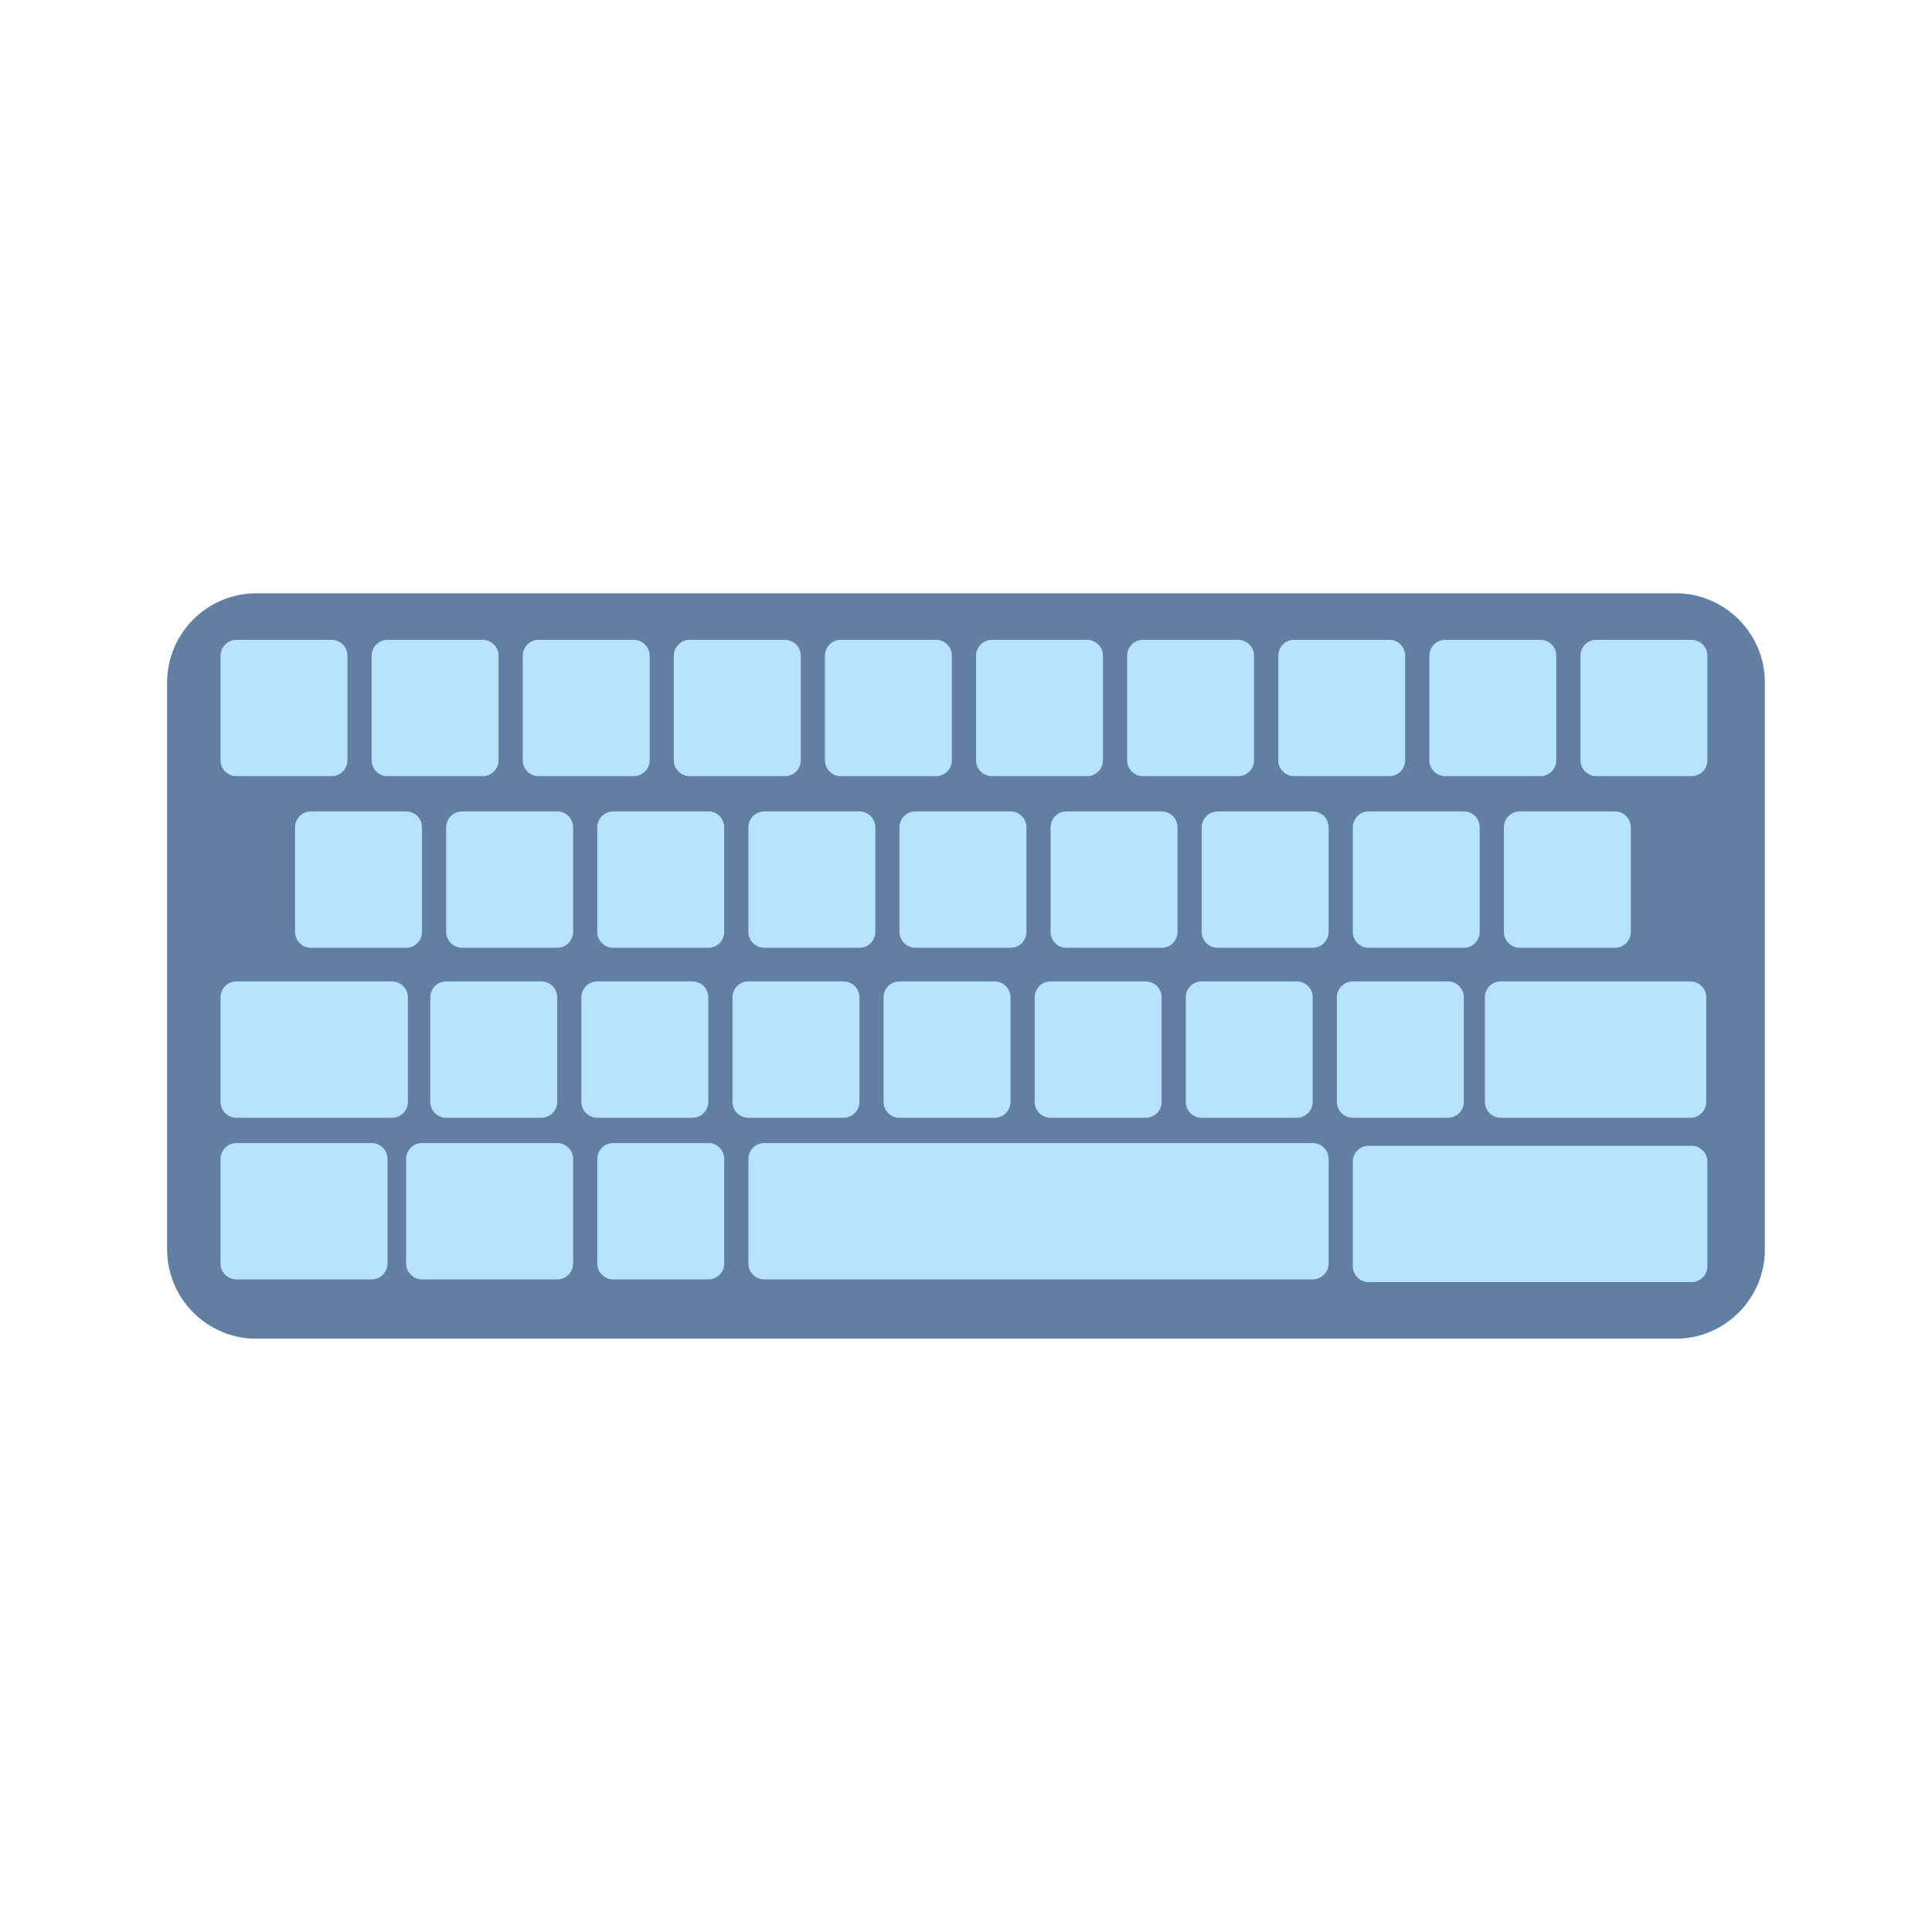 <svg xmlns="http://www.w3.org/2000/svg" xmlns:xlink="http://www.w3.org/1999/xlink" width="1080" zoomAndPan="magnify" viewBox="0 0 810 810" height="1080" preserveAspectRatio="xMidYMid meet" version="1.0"><defs><clipPath id="f78eb3d0e6"><path d="M 70.055 248.723 L 739.805 248.723 L 739.805 561.473 L 70.055 561.473 Z M 70.055 248.723 " clip-rule="nonzero"/></clipPath><clipPath id="b5c7d5f9e0"><path d="M 70.055 286.223 L 70.055 523.777 C 70.055 544.488 86.844 561.277 107.555 561.277 L 702.445 561.277 C 723.156 561.277 739.945 544.488 739.945 523.777 L 739.945 286.223 C 739.945 265.512 723.156 248.723 702.445 248.723 L 107.555 248.723 C 86.844 248.723 70.055 265.512 70.055 286.223 Z M 70.055 286.223 " clip-rule="nonzero"/></clipPath><clipPath id="9eaa3304c2"><path d="M 92 268 L 146 268 L 146 326 L 92 326 Z M 92 268 " clip-rule="nonzero"/></clipPath><clipPath id="f9005f881d"><path d="M 70.055 286.223 L 70.055 523.777 C 70.055 544.488 86.844 561.277 107.555 561.277 L 702.445 561.277 C 723.156 561.277 739.945 544.488 739.945 523.777 L 739.945 286.223 C 739.945 265.512 723.156 248.723 702.445 248.723 L 107.555 248.723 C 86.844 248.723 70.055 265.512 70.055 286.223 Z M 70.055 286.223 " clip-rule="nonzero"/></clipPath><clipPath id="3c96cdc48e"><path d="M 123 340 L 177 340 L 177 398 L 123 398 Z M 123 340 " clip-rule="nonzero"/></clipPath><clipPath id="dd9772e23c"><path d="M 70.055 286.223 L 70.055 523.777 C 70.055 544.488 86.844 561.277 107.555 561.277 L 702.445 561.277 C 723.156 561.277 739.945 544.488 739.945 523.777 L 739.945 286.223 C 739.945 265.512 723.156 248.723 702.445 248.723 L 107.555 248.723 C 86.844 248.723 70.055 265.512 70.055 286.223 Z M 70.055 286.223 " clip-rule="nonzero"/></clipPath><clipPath id="58f035ecdd"><path d="M 187 340 L 241 340 L 241 398 L 187 398 Z M 187 340 " clip-rule="nonzero"/></clipPath><clipPath id="ba08ae0604"><path d="M 70.055 286.223 L 70.055 523.777 C 70.055 544.488 86.844 561.277 107.555 561.277 L 702.445 561.277 C 723.156 561.277 739.945 544.488 739.945 523.777 L 739.945 286.223 C 739.945 265.512 723.156 248.723 702.445 248.723 L 107.555 248.723 C 86.844 248.723 70.055 265.512 70.055 286.223 Z M 70.055 286.223 " clip-rule="nonzero"/></clipPath><clipPath id="a64a7739ca"><path d="M 250 340 L 304 340 L 304 398 L 250 398 Z M 250 340 " clip-rule="nonzero"/></clipPath><clipPath id="624ba3f6c7"><path d="M 70.055 286.223 L 70.055 523.777 C 70.055 544.488 86.844 561.277 107.555 561.277 L 702.445 561.277 C 723.156 561.277 739.945 544.488 739.945 523.777 L 739.945 286.223 C 739.945 265.512 723.156 248.723 702.445 248.723 L 107.555 248.723 C 86.844 248.723 70.055 265.512 70.055 286.223 Z M 70.055 286.223 " clip-rule="nonzero"/></clipPath><clipPath id="03f2f94211"><path d="M 313 340 L 367 340 L 367 398 L 313 398 Z M 313 340 " clip-rule="nonzero"/></clipPath><clipPath id="d411f1ebbe"><path d="M 70.055 286.223 L 70.055 523.777 C 70.055 544.488 86.844 561.277 107.555 561.277 L 702.445 561.277 C 723.156 561.277 739.945 544.488 739.945 523.777 L 739.945 286.223 C 739.945 265.512 723.156 248.723 702.445 248.723 L 107.555 248.723 C 86.844 248.723 70.055 265.512 70.055 286.223 Z M 70.055 286.223 " clip-rule="nonzero"/></clipPath><clipPath id="85ba0eb388"><path d="M 377 340 L 431 340 L 431 398 L 377 398 Z M 377 340 " clip-rule="nonzero"/></clipPath><clipPath id="9d873af93e"><path d="M 70.055 286.223 L 70.055 523.777 C 70.055 544.488 86.844 561.277 107.555 561.277 L 702.445 561.277 C 723.156 561.277 739.945 544.488 739.945 523.777 L 739.945 286.223 C 739.945 265.512 723.156 248.723 702.445 248.723 L 107.555 248.723 C 86.844 248.723 70.055 265.512 70.055 286.223 Z M 70.055 286.223 " clip-rule="nonzero"/></clipPath><clipPath id="c7097a6477"><path d="M 440 340 L 494 340 L 494 398 L 440 398 Z M 440 340 " clip-rule="nonzero"/></clipPath><clipPath id="7456f40d5e"><path d="M 70.055 286.223 L 70.055 523.777 C 70.055 544.488 86.844 561.277 107.555 561.277 L 702.445 561.277 C 723.156 561.277 739.945 544.488 739.945 523.777 L 739.945 286.223 C 739.945 265.512 723.156 248.723 702.445 248.723 L 107.555 248.723 C 86.844 248.723 70.055 265.512 70.055 286.223 Z M 70.055 286.223 " clip-rule="nonzero"/></clipPath><clipPath id="0b3aad4a98"><path d="M 503 340 L 558 340 L 558 398 L 503 398 Z M 503 340 " clip-rule="nonzero"/></clipPath><clipPath id="964ce84948"><path d="M 70.055 286.223 L 70.055 523.777 C 70.055 544.488 86.844 561.277 107.555 561.277 L 702.445 561.277 C 723.156 561.277 739.945 544.488 739.945 523.777 L 739.945 286.223 C 739.945 265.512 723.156 248.723 702.445 248.723 L 107.555 248.723 C 86.844 248.723 70.055 265.512 70.055 286.223 Z M 70.055 286.223 " clip-rule="nonzero"/></clipPath><clipPath id="c5d97ccc8b"><path d="M 567 340 L 621 340 L 621 398 L 567 398 Z M 567 340 " clip-rule="nonzero"/></clipPath><clipPath id="4e0993d131"><path d="M 70.055 286.223 L 70.055 523.777 C 70.055 544.488 86.844 561.277 107.555 561.277 L 702.445 561.277 C 723.156 561.277 739.945 544.488 739.945 523.777 L 739.945 286.223 C 739.945 265.512 723.156 248.723 702.445 248.723 L 107.555 248.723 C 86.844 248.723 70.055 265.512 70.055 286.223 Z M 70.055 286.223 " clip-rule="nonzero"/></clipPath><clipPath id="fa48eebc19"><path d="M 630 340 L 684 340 L 684 398 L 630 398 Z M 630 340 " clip-rule="nonzero"/></clipPath><clipPath id="f9284b8861"><path d="M 70.055 286.223 L 70.055 523.777 C 70.055 544.488 86.844 561.277 107.555 561.277 L 702.445 561.277 C 723.156 561.277 739.945 544.488 739.945 523.777 L 739.945 286.223 C 739.945 265.512 723.156 248.723 702.445 248.723 L 107.555 248.723 C 86.844 248.723 70.055 265.512 70.055 286.223 Z M 70.055 286.223 " clip-rule="nonzero"/></clipPath><clipPath id="8e54d36d76"><path d="M 180 411 L 234 411 L 234 469 L 180 469 Z M 180 411 " clip-rule="nonzero"/></clipPath><clipPath id="860c7551e2"><path d="M 70.055 286.223 L 70.055 523.777 C 70.055 544.488 86.844 561.277 107.555 561.277 L 702.445 561.277 C 723.156 561.277 739.945 544.488 739.945 523.777 L 739.945 286.223 C 739.945 265.512 723.156 248.723 702.445 248.723 L 107.555 248.723 C 86.844 248.723 70.055 265.512 70.055 286.223 Z M 70.055 286.223 " clip-rule="nonzero"/></clipPath><clipPath id="773a375d0d"><path d="M 92 411 L 172 411 L 172 469 L 92 469 Z M 92 411 " clip-rule="nonzero"/></clipPath><clipPath id="00e8b4c38c"><path d="M 70.055 286.223 L 70.055 523.777 C 70.055 544.488 86.844 561.277 107.555 561.277 L 702.445 561.277 C 723.156 561.277 739.945 544.488 739.945 523.777 L 739.945 286.223 C 739.945 265.512 723.156 248.723 702.445 248.723 L 107.555 248.723 C 86.844 248.723 70.055 265.512 70.055 286.223 Z M 70.055 286.223 " clip-rule="nonzero"/></clipPath><clipPath id="881a5301c0"><path d="M 92 479 L 163 479 L 163 537 L 92 537 Z M 92 479 " clip-rule="nonzero"/></clipPath><clipPath id="4f55023699"><path d="M 70.055 286.223 L 70.055 523.777 C 70.055 544.488 86.844 561.277 107.555 561.277 L 702.445 561.277 C 723.156 561.277 739.945 544.488 739.945 523.777 L 739.945 286.223 C 739.945 265.512 723.156 248.723 702.445 248.723 L 107.555 248.723 C 86.844 248.723 70.055 265.512 70.055 286.223 Z M 70.055 286.223 " clip-rule="nonzero"/></clipPath><clipPath id="a6e3162f0a"><path d="M 170 479 L 241 479 L 241 537 L 170 537 Z M 170 479 " clip-rule="nonzero"/></clipPath><clipPath id="25bac3444a"><path d="M 70.055 286.223 L 70.055 523.777 C 70.055 544.488 86.844 561.277 107.555 561.277 L 702.445 561.277 C 723.156 561.277 739.945 544.488 739.945 523.777 L 739.945 286.223 C 739.945 265.512 723.156 248.723 702.445 248.723 L 107.555 248.723 C 86.844 248.723 70.055 265.512 70.055 286.223 Z M 70.055 286.223 " clip-rule="nonzero"/></clipPath><clipPath id="b4d7400be3"><path d="M 622 411 L 716 411 L 716 469 L 622 469 Z M 622 411 " clip-rule="nonzero"/></clipPath><clipPath id="02b8392206"><path d="M 70.055 286.223 L 70.055 523.777 C 70.055 544.488 86.844 561.277 107.555 561.277 L 702.445 561.277 C 723.156 561.277 739.945 544.488 739.945 523.777 L 739.945 286.223 C 739.945 265.512 723.156 248.723 702.445 248.723 L 107.555 248.723 C 86.844 248.723 70.055 265.512 70.055 286.223 Z M 70.055 286.223 " clip-rule="nonzero"/></clipPath><clipPath id="4b9add9ccd"><path d="M 243 411 L 297 411 L 297 469 L 243 469 Z M 243 411 " clip-rule="nonzero"/></clipPath><clipPath id="780aaed9a8"><path d="M 70.055 286.223 L 70.055 523.777 C 70.055 544.488 86.844 561.277 107.555 561.277 L 702.445 561.277 C 723.156 561.277 739.945 544.488 739.945 523.777 L 739.945 286.223 C 739.945 265.512 723.156 248.723 702.445 248.723 L 107.555 248.723 C 86.844 248.723 70.055 265.512 70.055 286.223 Z M 70.055 286.223 " clip-rule="nonzero"/></clipPath><clipPath id="009ce3aa24"><path d="M 250 479 L 304 479 L 304 537 L 250 537 Z M 250 479 " clip-rule="nonzero"/></clipPath><clipPath id="bbbf93f169"><path d="M 70.055 286.223 L 70.055 523.777 C 70.055 544.488 86.844 561.277 107.555 561.277 L 702.445 561.277 C 723.156 561.277 739.945 544.488 739.945 523.777 L 739.945 286.223 C 739.945 265.512 723.156 248.723 702.445 248.723 L 107.555 248.723 C 86.844 248.723 70.055 265.512 70.055 286.223 Z M 70.055 286.223 " clip-rule="nonzero"/></clipPath><clipPath id="fa4e84e379"><path d="M 307 411 L 361 411 L 361 469 L 307 469 Z M 307 411 " clip-rule="nonzero"/></clipPath><clipPath id="0ff56449b9"><path d="M 70.055 286.223 L 70.055 523.777 C 70.055 544.488 86.844 561.277 107.555 561.277 L 702.445 561.277 C 723.156 561.277 739.945 544.488 739.945 523.777 L 739.945 286.223 C 739.945 265.512 723.156 248.723 702.445 248.723 L 107.555 248.723 C 86.844 248.723 70.055 265.512 70.055 286.223 Z M 70.055 286.223 " clip-rule="nonzero"/></clipPath><clipPath id="c985852f6b"><path d="M 313 479 L 558 479 L 558 537 L 313 537 Z M 313 479 " clip-rule="nonzero"/></clipPath><clipPath id="220911111c"><path d="M 70.055 286.223 L 70.055 523.777 C 70.055 544.488 86.844 561.277 107.555 561.277 L 702.445 561.277 C 723.156 561.277 739.945 544.488 739.945 523.777 L 739.945 286.223 C 739.945 265.512 723.156 248.723 702.445 248.723 L 107.555 248.723 C 86.844 248.723 70.055 265.512 70.055 286.223 Z M 70.055 286.223 " clip-rule="nonzero"/></clipPath><clipPath id="e8edde7b80"><path d="M 370 411 L 424 411 L 424 469 L 370 469 Z M 370 411 " clip-rule="nonzero"/></clipPath><clipPath id="dab01b896c"><path d="M 70.055 286.223 L 70.055 523.777 C 70.055 544.488 86.844 561.277 107.555 561.277 L 702.445 561.277 C 723.156 561.277 739.945 544.488 739.945 523.777 L 739.945 286.223 C 739.945 265.512 723.156 248.723 702.445 248.723 L 107.555 248.723 C 86.844 248.723 70.055 265.512 70.055 286.223 Z M 70.055 286.223 " clip-rule="nonzero"/></clipPath><clipPath id="c940a287e1"><path d="M 433 411 L 488 411 L 488 469 L 433 469 Z M 433 411 " clip-rule="nonzero"/></clipPath><clipPath id="b3561d9994"><path d="M 70.055 286.223 L 70.055 523.777 C 70.055 544.488 86.844 561.277 107.555 561.277 L 702.445 561.277 C 723.156 561.277 739.945 544.488 739.945 523.777 L 739.945 286.223 C 739.945 265.512 723.156 248.723 702.445 248.723 L 107.555 248.723 C 86.844 248.723 70.055 265.512 70.055 286.223 Z M 70.055 286.223 " clip-rule="nonzero"/></clipPath><clipPath id="5d8ad165ed"><path d="M 497 411 L 551 411 L 551 469 L 497 469 Z M 497 411 " clip-rule="nonzero"/></clipPath><clipPath id="17b260b696"><path d="M 70.055 286.223 L 70.055 523.777 C 70.055 544.488 86.844 561.277 107.555 561.277 L 702.445 561.277 C 723.156 561.277 739.945 544.488 739.945 523.777 L 739.945 286.223 C 739.945 265.512 723.156 248.723 702.445 248.723 L 107.555 248.723 C 86.844 248.723 70.055 265.512 70.055 286.223 Z M 70.055 286.223 " clip-rule="nonzero"/></clipPath><clipPath id="a5c84eb592"><path d="M 560 411 L 614 411 L 614 469 L 560 469 Z M 560 411 " clip-rule="nonzero"/></clipPath><clipPath id="f81685d058"><path d="M 70.055 286.223 L 70.055 523.777 C 70.055 544.488 86.844 561.277 107.555 561.277 L 702.445 561.277 C 723.156 561.277 739.945 544.488 739.945 523.777 L 739.945 286.223 C 739.945 265.512 723.156 248.723 702.445 248.723 L 107.555 248.723 C 86.844 248.723 70.055 265.512 70.055 286.223 Z M 70.055 286.223 " clip-rule="nonzero"/></clipPath><clipPath id="bf9a75dd42"><path d="M 567 480 L 716 480 L 716 538 L 567 538 Z M 567 480 " clip-rule="nonzero"/></clipPath><clipPath id="73e78b653f"><path d="M 70.055 286.223 L 70.055 523.777 C 70.055 544.488 86.844 561.277 107.555 561.277 L 702.445 561.277 C 723.156 561.277 739.945 544.488 739.945 523.777 L 739.945 286.223 C 739.945 265.512 723.156 248.723 702.445 248.723 L 107.555 248.723 C 86.844 248.723 70.055 265.512 70.055 286.223 Z M 70.055 286.223 " clip-rule="nonzero"/></clipPath><clipPath id="a994ba910a"><path d="M 155 268 L 210 268 L 210 326 L 155 326 Z M 155 268 " clip-rule="nonzero"/></clipPath><clipPath id="c71397a535"><path d="M 70.055 286.223 L 70.055 523.777 C 70.055 544.488 86.844 561.277 107.555 561.277 L 702.445 561.277 C 723.156 561.277 739.945 544.488 739.945 523.777 L 739.945 286.223 C 739.945 265.512 723.156 248.723 702.445 248.723 L 107.555 248.723 C 86.844 248.723 70.055 265.512 70.055 286.223 Z M 70.055 286.223 " clip-rule="nonzero"/></clipPath><clipPath id="13d6947ed1"><path d="M 219 268 L 273 268 L 273 326 L 219 326 Z M 219 268 " clip-rule="nonzero"/></clipPath><clipPath id="625aac6042"><path d="M 70.055 286.223 L 70.055 523.777 C 70.055 544.488 86.844 561.277 107.555 561.277 L 702.445 561.277 C 723.156 561.277 739.945 544.488 739.945 523.777 L 739.945 286.223 C 739.945 265.512 723.156 248.723 702.445 248.723 L 107.555 248.723 C 86.844 248.723 70.055 265.512 70.055 286.223 Z M 70.055 286.223 " clip-rule="nonzero"/></clipPath><clipPath id="e06d7133f9"><path d="M 282 268 L 336 268 L 336 326 L 282 326 Z M 282 268 " clip-rule="nonzero"/></clipPath><clipPath id="1e0775a2f3"><path d="M 70.055 286.223 L 70.055 523.777 C 70.055 544.488 86.844 561.277 107.555 561.277 L 702.445 561.277 C 723.156 561.277 739.945 544.488 739.945 523.777 L 739.945 286.223 C 739.945 265.512 723.156 248.723 702.445 248.723 L 107.555 248.723 C 86.844 248.723 70.055 265.512 70.055 286.223 Z M 70.055 286.223 " clip-rule="nonzero"/></clipPath><clipPath id="f494ce3cbe"><path d="M 345 268 L 400 268 L 400 326 L 345 326 Z M 345 268 " clip-rule="nonzero"/></clipPath><clipPath id="9a5be488cb"><path d="M 70.055 286.223 L 70.055 523.777 C 70.055 544.488 86.844 561.277 107.555 561.277 L 702.445 561.277 C 723.156 561.277 739.945 544.488 739.945 523.777 L 739.945 286.223 C 739.945 265.512 723.156 248.723 702.445 248.723 L 107.555 248.723 C 86.844 248.723 70.055 265.512 70.055 286.223 Z M 70.055 286.223 " clip-rule="nonzero"/></clipPath><clipPath id="d75e827b2e"><path d="M 409 268 L 463 268 L 463 326 L 409 326 Z M 409 268 " clip-rule="nonzero"/></clipPath><clipPath id="6ed5f2787b"><path d="M 70.055 286.223 L 70.055 523.777 C 70.055 544.488 86.844 561.277 107.555 561.277 L 702.445 561.277 C 723.156 561.277 739.945 544.488 739.945 523.777 L 739.945 286.223 C 739.945 265.512 723.156 248.723 702.445 248.723 L 107.555 248.723 C 86.844 248.723 70.055 265.512 70.055 286.223 Z M 70.055 286.223 " clip-rule="nonzero"/></clipPath><clipPath id="34adf37fe8"><path d="M 472 268 L 526 268 L 526 326 L 472 326 Z M 472 268 " clip-rule="nonzero"/></clipPath><clipPath id="9b0b9dbbe3"><path d="M 70.055 286.223 L 70.055 523.777 C 70.055 544.488 86.844 561.277 107.555 561.277 L 702.445 561.277 C 723.156 561.277 739.945 544.488 739.945 523.777 L 739.945 286.223 C 739.945 265.512 723.156 248.723 702.445 248.723 L 107.555 248.723 C 86.844 248.723 70.055 265.512 70.055 286.223 Z M 70.055 286.223 " clip-rule="nonzero"/></clipPath><clipPath id="ca72f9dc1f"><path d="M 535 268 L 590 268 L 590 326 L 535 326 Z M 535 268 " clip-rule="nonzero"/></clipPath><clipPath id="d32f8474f4"><path d="M 70.055 286.223 L 70.055 523.777 C 70.055 544.488 86.844 561.277 107.555 561.277 L 702.445 561.277 C 723.156 561.277 739.945 544.488 739.945 523.777 L 739.945 286.223 C 739.945 265.512 723.156 248.723 702.445 248.723 L 107.555 248.723 C 86.844 248.723 70.055 265.512 70.055 286.223 Z M 70.055 286.223 " clip-rule="nonzero"/></clipPath><clipPath id="a16cbd0689"><path d="M 599 268 L 653 268 L 653 326 L 599 326 Z M 599 268 " clip-rule="nonzero"/></clipPath><clipPath id="8a3b4d0e08"><path d="M 70.055 286.223 L 70.055 523.777 C 70.055 544.488 86.844 561.277 107.555 561.277 L 702.445 561.277 C 723.156 561.277 739.945 544.488 739.945 523.777 L 739.945 286.223 C 739.945 265.512 723.156 248.723 702.445 248.723 L 107.555 248.723 C 86.844 248.723 70.055 265.512 70.055 286.223 Z M 70.055 286.223 " clip-rule="nonzero"/></clipPath><clipPath id="ab83e245b2"><path d="M 662 268 L 716 268 L 716 326 L 662 326 Z M 662 268 " clip-rule="nonzero"/></clipPath><clipPath id="68a27f0bd8"><path d="M 70.055 286.223 L 70.055 523.777 C 70.055 544.488 86.844 561.277 107.555 561.277 L 702.445 561.277 C 723.156 561.277 739.945 544.488 739.945 523.777 L 739.945 286.223 C 739.945 265.512 723.156 248.723 702.445 248.723 L 107.555 248.723 C 86.844 248.723 70.055 265.512 70.055 286.223 Z M 70.055 286.223 " clip-rule="nonzero"/></clipPath></defs><g clip-path="url(#f78eb3d0e6)"><g clip-path="url(#b5c7d5f9e0)"><path fill="#617fa2" d="M 82.312 248.754 L 727.664 248.754 C 728.469 248.754 729.266 248.832 730.055 248.988 C 730.844 249.145 731.613 249.379 732.355 249.684 C 733.098 249.992 733.805 250.371 734.477 250.816 C 735.145 251.266 735.762 251.773 736.332 252.344 C 736.902 252.91 737.41 253.531 737.855 254.199 C 738.305 254.871 738.684 255.574 738.988 256.32 C 739.297 257.062 739.531 257.828 739.688 258.617 C 739.844 259.41 739.922 260.207 739.922 261.012 L 739.922 548.98 C 739.922 549.785 739.844 550.582 739.688 551.371 C 739.531 552.16 739.297 552.926 738.988 553.672 C 738.684 554.414 738.305 555.121 737.855 555.789 C 737.41 556.461 736.902 557.078 736.332 557.648 C 735.762 558.215 735.145 558.727 734.477 559.172 C 733.805 559.617 733.098 559.996 732.355 560.305 C 731.613 560.613 730.844 560.844 730.055 561.004 C 729.266 561.16 728.469 561.238 727.664 561.238 L 82.312 561.238 C 81.508 561.238 80.711 561.16 79.922 561.004 C 79.133 560.844 78.367 560.613 77.621 560.305 C 76.879 559.996 76.172 559.617 75.504 559.172 C 74.836 558.727 74.215 558.215 73.645 557.648 C 73.078 557.078 72.57 556.461 72.121 555.789 C 71.676 555.121 71.297 554.414 70.988 553.672 C 70.68 552.926 70.449 552.16 70.293 551.371 C 70.133 550.582 70.055 549.785 70.055 548.98 L 70.055 261.012 C 70.055 260.207 70.133 259.41 70.293 258.617 C 70.449 257.828 70.68 257.062 70.988 256.32 C 71.297 255.574 71.676 254.871 72.121 254.199 C 72.57 253.531 73.078 252.91 73.645 252.344 C 74.215 251.773 74.836 251.266 75.504 250.816 C 76.172 250.371 76.879 249.992 77.621 249.684 C 78.367 249.379 79.133 249.145 79.922 248.988 C 80.711 248.832 81.508 248.754 82.312 248.754 Z M 82.312 248.754 " fill-opacity="1" fill-rule="nonzero"/></g></g><g clip-path="url(#9eaa3304c2)"><g clip-path="url(#f9005f881d)"><path fill="#b7e3ff" d="M 99.117 268.25 L 139.02 268.25 C 139.457 268.25 139.887 268.293 140.316 268.375 C 140.746 268.461 141.164 268.59 141.566 268.754 C 141.969 268.922 142.352 269.129 142.719 269.371 C 143.082 269.613 143.418 269.891 143.727 270.199 C 144.035 270.508 144.312 270.844 144.555 271.207 C 144.797 271.57 145 271.953 145.168 272.359 C 145.336 272.762 145.461 273.18 145.547 273.605 C 145.633 274.035 145.676 274.469 145.676 274.906 L 145.676 318.758 C 145.676 319.195 145.633 319.629 145.547 320.055 C 145.461 320.484 145.336 320.902 145.168 321.305 C 145 321.711 144.797 322.094 144.555 322.457 C 144.312 322.82 144.035 323.156 143.727 323.465 C 143.418 323.773 143.082 324.051 142.719 324.293 C 142.352 324.535 141.969 324.742 141.566 324.91 C 141.164 325.074 140.746 325.203 140.316 325.285 C 139.887 325.371 139.457 325.414 139.02 325.414 L 99.117 325.414 C 98.68 325.414 98.25 325.371 97.82 325.285 C 97.391 325.203 96.977 325.074 96.57 324.91 C 96.168 324.742 95.785 324.535 95.422 324.293 C 95.059 324.051 94.719 323.773 94.41 323.465 C 94.102 323.156 93.828 322.82 93.582 322.457 C 93.34 322.094 93.137 321.711 92.969 321.305 C 92.801 320.902 92.676 320.484 92.59 320.055 C 92.504 319.629 92.461 319.195 92.461 318.758 L 92.461 274.906 C 92.461 274.469 92.504 274.035 92.59 273.605 C 92.676 273.18 92.801 272.762 92.969 272.359 C 93.137 271.953 93.34 271.57 93.582 271.207 C 93.828 270.844 94.102 270.508 94.41 270.199 C 94.719 269.891 95.059 269.613 95.422 269.371 C 95.785 269.129 96.168 268.922 96.57 268.754 C 96.977 268.59 97.391 268.461 97.82 268.375 C 98.25 268.293 98.68 268.25 99.117 268.25 Z M 99.117 268.25 " fill-opacity="1" fill-rule="nonzero"/></g></g><g clip-path="url(#3c96cdc48e)"><g clip-path="url(#dd9772e23c)"><path fill="#b7e3ff" d="M 130.371 340.195 L 170.273 340.195 C 170.711 340.195 171.141 340.238 171.57 340.324 C 172 340.41 172.414 340.535 172.82 340.703 C 173.223 340.871 173.605 341.074 173.973 341.32 C 174.336 341.562 174.672 341.836 174.98 342.148 C 175.289 342.457 175.566 342.793 175.809 343.156 C 176.051 343.52 176.254 343.902 176.422 344.305 C 176.59 344.711 176.715 345.125 176.801 345.555 C 176.887 345.984 176.93 346.418 176.93 346.855 L 176.93 390.707 C 176.93 391.145 176.887 391.574 176.801 392.004 C 176.715 392.434 176.59 392.852 176.422 393.254 C 176.254 393.656 176.051 394.039 175.809 394.406 C 175.566 394.77 175.289 395.105 174.98 395.414 C 174.672 395.723 174.336 396 173.973 396.242 C 173.605 396.484 173.223 396.688 172.82 396.855 C 172.414 397.023 172 397.148 171.57 397.234 C 171.141 397.32 170.711 397.363 170.273 397.363 L 130.371 397.363 C 129.934 397.363 129.504 397.32 129.074 397.234 C 128.645 397.148 128.23 397.023 127.824 396.855 C 127.422 396.688 127.039 396.484 126.676 396.242 C 126.309 396 125.973 395.723 125.664 395.414 C 125.355 395.105 125.078 394.77 124.836 394.406 C 124.594 394.039 124.391 393.656 124.223 393.254 C 124.055 392.852 123.93 392.434 123.844 392.004 C 123.758 391.574 123.715 391.145 123.715 390.707 L 123.715 346.855 C 123.715 346.418 123.758 345.984 123.844 345.555 C 123.93 345.125 124.055 344.711 124.223 344.305 C 124.391 343.902 124.594 343.52 124.836 343.156 C 125.078 342.793 125.355 342.457 125.664 342.148 C 125.973 341.836 126.309 341.562 126.676 341.32 C 127.039 341.074 127.422 340.871 127.824 340.703 C 128.23 340.535 128.645 340.41 129.074 340.324 C 129.504 340.238 129.934 340.195 130.371 340.195 Z M 130.371 340.195 " fill-opacity="1" fill-rule="nonzero"/></g></g><g clip-path="url(#58f035ecdd)"><g clip-path="url(#ba08ae0604)"><path fill="#b7e3ff" d="M 193.723 340.195 L 233.621 340.195 C 234.059 340.195 234.492 340.238 234.922 340.324 C 235.352 340.41 235.766 340.535 236.172 340.703 C 236.574 340.871 236.957 341.074 237.32 341.32 C 237.684 341.562 238.02 341.836 238.328 342.148 C 238.641 342.457 238.914 342.793 239.156 343.156 C 239.402 343.52 239.605 343.902 239.773 344.305 C 239.941 344.711 240.066 345.125 240.152 345.555 C 240.238 345.984 240.281 346.418 240.281 346.855 L 240.281 390.707 C 240.281 391.145 240.238 391.574 240.152 392.004 C 240.066 392.434 239.941 392.852 239.773 393.254 C 239.605 393.656 239.402 394.039 239.156 394.406 C 238.914 394.77 238.641 395.105 238.328 395.414 C 238.02 395.723 237.684 396 237.32 396.242 C 236.957 396.484 236.574 396.688 236.172 396.855 C 235.766 397.023 235.352 397.148 234.922 397.234 C 234.492 397.32 234.059 397.363 233.621 397.363 L 193.723 397.363 C 193.285 397.363 192.852 397.32 192.426 397.234 C 191.996 397.148 191.578 397.023 191.176 396.855 C 190.77 396.688 190.387 396.484 190.023 396.242 C 189.66 396 189.324 395.723 189.016 395.414 C 188.707 395.105 188.43 394.77 188.188 394.406 C 187.945 394.039 187.738 393.656 187.574 393.254 C 187.406 392.852 187.277 392.434 187.195 392.004 C 187.109 391.574 187.066 391.145 187.066 390.707 L 187.066 346.855 C 187.066 346.418 187.109 345.984 187.195 345.555 C 187.277 345.125 187.406 344.711 187.574 344.305 C 187.738 343.902 187.945 343.52 188.188 343.156 C 188.43 342.793 188.707 342.457 189.016 342.148 C 189.324 341.836 189.66 341.562 190.023 341.32 C 190.387 341.074 190.77 340.871 191.176 340.703 C 191.578 340.535 191.996 340.41 192.426 340.324 C 192.852 340.238 193.285 340.195 193.723 340.195 Z M 193.723 340.195 " fill-opacity="1" fill-rule="nonzero"/></g></g><g clip-path="url(#a64a7739ca)"><g clip-path="url(#624ba3f6c7)"><path fill="#b7e3ff" d="M 257.074 340.195 L 296.973 340.195 C 297.41 340.195 297.844 340.238 298.273 340.324 C 298.699 340.41 299.117 340.535 299.52 340.703 C 299.926 340.871 300.309 341.074 300.672 341.32 C 301.035 341.562 301.371 341.836 301.68 342.148 C 301.988 342.457 302.266 342.793 302.508 343.156 C 302.75 343.52 302.957 343.902 303.125 344.305 C 303.289 344.711 303.418 345.125 303.504 345.555 C 303.586 345.984 303.629 346.418 303.629 346.855 L 303.629 390.707 C 303.629 391.145 303.586 391.574 303.504 392.004 C 303.418 392.434 303.289 392.852 303.125 393.254 C 302.957 393.656 302.75 394.039 302.508 394.406 C 302.266 394.77 301.988 395.105 301.68 395.414 C 301.371 395.723 301.035 396 300.672 396.242 C 300.309 396.484 299.926 396.688 299.52 396.855 C 299.117 397.023 298.699 397.148 298.273 397.234 C 297.844 397.32 297.41 397.363 296.973 397.363 L 257.074 397.363 C 256.637 397.363 256.203 397.32 255.773 397.234 C 255.348 397.148 254.93 397.023 254.527 396.855 C 254.121 396.688 253.738 396.484 253.375 396.242 C 253.012 396 252.676 395.723 252.367 395.414 C 252.059 395.105 251.781 394.77 251.539 394.406 C 251.297 394.039 251.09 393.656 250.922 393.254 C 250.754 392.852 250.629 392.434 250.543 392.004 C 250.457 391.574 250.418 391.145 250.418 390.707 L 250.418 346.855 C 250.418 346.418 250.457 345.984 250.543 345.555 C 250.629 345.125 250.754 344.711 250.922 344.305 C 251.09 343.902 251.297 343.52 251.539 343.156 C 251.781 342.793 252.059 342.457 252.367 342.148 C 252.676 341.836 253.012 341.562 253.375 341.32 C 253.738 341.074 254.121 340.871 254.527 340.703 C 254.93 340.535 255.348 340.41 255.773 340.324 C 256.203 340.238 256.637 340.195 257.074 340.195 Z M 257.074 340.195 " fill-opacity="1" fill-rule="nonzero"/></g></g><g clip-path="url(#03f2f94211)"><g clip-path="url(#d411f1ebbe)"><path fill="#b7e3ff" d="M 320.422 340.195 L 360.32 340.195 C 360.758 340.195 361.191 340.238 361.621 340.324 C 362.047 340.41 362.465 340.535 362.867 340.703 C 363.273 340.871 363.656 341.074 364.02 341.32 C 364.383 341.562 364.719 341.836 365.027 342.148 C 365.336 342.457 365.613 342.793 365.855 343.156 C 366.098 343.52 366.305 343.902 366.473 344.305 C 366.641 344.711 366.766 345.125 366.852 345.555 C 366.938 345.984 366.977 346.418 366.977 346.855 L 366.977 390.707 C 366.977 391.145 366.938 391.574 366.852 392.004 C 366.766 392.434 366.641 392.852 366.473 393.254 C 366.305 393.656 366.098 394.039 365.855 394.406 C 365.613 394.77 365.336 395.105 365.027 395.414 C 364.719 395.723 364.383 396 364.02 396.242 C 363.656 396.484 363.273 396.688 362.867 396.855 C 362.465 397.023 362.047 397.148 361.621 397.234 C 361.191 397.32 360.758 397.363 360.32 397.363 L 320.422 397.363 C 319.984 397.363 319.551 397.32 319.121 397.234 C 318.695 397.148 318.277 397.023 317.875 396.855 C 317.469 396.688 317.086 396.484 316.723 396.242 C 316.359 396 316.023 395.723 315.715 395.414 C 315.406 395.105 315.129 394.77 314.887 394.406 C 314.645 394.039 314.438 393.656 314.27 393.254 C 314.105 392.852 313.977 392.434 313.891 392.004 C 313.809 391.574 313.766 391.145 313.766 390.707 L 313.766 346.855 C 313.766 346.418 313.809 345.984 313.891 345.555 C 313.977 345.125 314.105 344.711 314.27 344.305 C 314.438 343.902 314.645 343.52 314.887 343.156 C 315.129 342.793 315.406 342.457 315.715 342.148 C 316.023 341.836 316.359 341.562 316.723 341.32 C 317.086 341.074 317.469 340.871 317.875 340.703 C 318.277 340.535 318.695 340.41 319.121 340.324 C 319.551 340.238 319.984 340.195 320.422 340.195 Z M 320.422 340.195 " fill-opacity="1" fill-rule="nonzero"/></g></g><g clip-path="url(#85ba0eb388)"><g clip-path="url(#9d873af93e)"><path fill="#b7e3ff" d="M 383.773 340.195 L 423.672 340.195 C 427.348 340.195 430.328 343.18 430.328 346.855 L 430.328 390.707 C 430.328 394.379 427.348 397.363 423.672 397.363 L 383.773 397.363 C 380.098 397.363 377.113 394.379 377.113 390.707 L 377.113 346.855 C 377.113 343.18 380.098 340.195 383.773 340.195 Z M 383.773 340.195 " fill-opacity="1" fill-rule="nonzero"/></g></g><g clip-path="url(#c7097a6477)"><g clip-path="url(#7456f40d5e)"><path fill="#b7e3ff" d="M 447.121 340.195 L 487.023 340.195 C 487.461 340.195 487.891 340.238 488.32 340.324 C 488.75 340.41 489.164 340.535 489.57 340.703 C 489.973 340.871 490.355 341.074 490.719 341.32 C 491.082 341.562 491.422 341.836 491.73 342.148 C 492.039 342.457 492.312 342.793 492.559 343.156 C 492.801 343.52 493.004 343.902 493.172 344.305 C 493.34 344.711 493.465 345.125 493.551 345.555 C 493.637 345.984 493.68 346.418 493.68 346.855 L 493.68 390.707 C 493.68 391.145 493.637 391.574 493.551 392.004 C 493.465 392.434 493.34 392.852 493.172 393.254 C 493.004 393.656 492.801 394.039 492.559 394.406 C 492.312 394.77 492.039 395.105 491.73 395.414 C 491.422 395.723 491.082 396 490.719 396.242 C 490.355 396.484 489.973 396.688 489.57 396.855 C 489.164 397.023 488.75 397.148 488.32 397.234 C 487.891 397.32 487.461 397.363 487.023 397.363 L 447.121 397.363 C 446.684 397.363 446.254 397.32 445.824 397.234 C 445.395 397.148 444.977 397.023 444.574 396.855 C 444.172 396.688 443.785 396.484 443.422 396.242 C 443.059 396 442.723 395.723 442.414 395.414 C 442.105 395.105 441.828 394.77 441.586 394.406 C 441.344 394.039 441.141 393.656 440.973 393.254 C 440.805 392.852 440.68 392.434 440.594 392.004 C 440.508 391.574 440.465 391.145 440.465 390.707 L 440.465 346.855 C 440.465 346.418 440.508 345.984 440.594 345.555 C 440.68 345.125 440.805 344.711 440.973 344.305 C 441.141 343.902 441.344 343.52 441.586 343.156 C 441.828 342.793 442.105 342.457 442.414 342.148 C 442.723 341.836 443.059 341.562 443.422 341.32 C 443.785 341.074 444.172 340.871 444.574 340.703 C 444.977 340.535 445.395 340.41 445.824 340.324 C 446.254 340.238 446.684 340.195 447.121 340.195 Z M 447.121 340.195 " fill-opacity="1" fill-rule="nonzero"/></g></g><g clip-path="url(#0b3aad4a98)"><g clip-path="url(#964ce84948)"><path fill="#b7e3ff" d="M 510.473 340.195 L 550.371 340.195 C 550.809 340.195 551.242 340.238 551.672 340.324 C 552.102 340.41 552.516 340.535 552.922 340.703 C 553.324 340.871 553.707 341.074 554.07 341.32 C 554.434 341.562 554.77 341.836 555.078 342.148 C 555.391 342.457 555.664 342.793 555.906 343.156 C 556.152 343.52 556.355 343.902 556.523 344.305 C 556.691 344.711 556.816 345.125 556.902 345.555 C 556.988 345.984 557.031 346.418 557.031 346.855 L 557.031 390.707 C 557.031 391.145 556.988 391.574 556.902 392.004 C 556.816 392.434 556.691 392.852 556.523 393.254 C 556.355 393.656 556.152 394.039 555.906 394.406 C 555.664 394.77 555.391 395.105 555.078 395.414 C 554.77 395.723 554.434 396 554.07 396.242 C 553.707 396.484 553.324 396.688 552.922 396.855 C 552.516 397.023 552.102 397.148 551.672 397.234 C 551.242 397.32 550.809 397.363 550.371 397.363 L 510.473 397.363 C 510.035 397.363 509.602 397.32 509.176 397.234 C 508.746 397.148 508.328 397.023 507.926 396.855 C 507.52 396.688 507.137 396.484 506.773 396.242 C 506.41 396 506.074 395.723 505.766 395.414 C 505.457 395.105 505.18 394.77 504.938 394.406 C 504.695 394.039 504.488 393.656 504.32 393.254 C 504.156 392.852 504.027 392.434 503.941 392.004 C 503.859 391.574 503.816 391.145 503.816 390.707 L 503.816 346.855 C 503.816 346.418 503.859 345.984 503.941 345.555 C 504.027 345.125 504.156 344.711 504.32 344.305 C 504.488 343.902 504.695 343.52 504.938 343.156 C 505.18 342.793 505.457 342.457 505.766 342.148 C 506.074 341.836 506.41 341.562 506.773 341.32 C 507.137 341.074 507.52 340.871 507.926 340.703 C 508.328 340.535 508.746 340.41 509.176 340.324 C 509.602 340.238 510.035 340.195 510.473 340.195 Z M 510.473 340.195 " fill-opacity="1" fill-rule="nonzero"/></g></g><g clip-path="url(#c5d97ccc8b)"><g clip-path="url(#4e0993d131)"><path fill="#b7e3ff" d="M 573.824 340.195 L 613.723 340.195 C 614.16 340.195 614.594 340.238 615.02 340.324 C 615.449 340.41 615.867 340.535 616.27 340.703 C 616.676 340.871 617.059 341.074 617.422 341.32 C 617.785 341.562 618.121 341.836 618.43 342.148 C 618.738 342.457 619.016 342.793 619.258 343.156 C 619.5 343.52 619.707 343.902 619.875 344.305 C 620.039 344.711 620.168 345.125 620.254 345.555 C 620.336 345.984 620.379 346.418 620.379 346.855 L 620.379 390.707 C 620.379 391.145 620.336 391.574 620.254 392.004 C 620.168 392.434 620.039 392.852 619.875 393.254 C 619.707 393.656 619.5 394.039 619.258 394.406 C 619.016 394.77 618.738 395.105 618.43 395.414 C 618.121 395.723 617.785 396 617.422 396.242 C 617.059 396.484 616.676 396.688 616.27 396.855 C 615.867 397.023 615.449 397.148 615.023 397.234 C 614.594 397.32 614.16 397.363 613.723 397.363 L 573.824 397.363 C 573.387 397.363 572.953 397.32 572.523 397.234 C 572.094 397.148 571.68 397.023 571.273 396.855 C 570.871 396.688 570.488 396.484 570.125 396.242 C 569.762 396 569.426 395.723 569.117 395.414 C 568.805 395.105 568.531 394.77 568.289 394.406 C 568.043 394.039 567.84 393.656 567.672 393.254 C 567.504 392.852 567.379 392.434 567.293 392.004 C 567.207 391.574 567.164 391.145 567.164 390.707 L 567.164 346.855 C 567.164 346.418 567.207 345.984 567.293 345.555 C 567.379 345.125 567.504 344.711 567.672 344.305 C 567.84 343.902 568.043 343.52 568.289 343.156 C 568.531 342.793 568.805 342.457 569.117 342.148 C 569.426 341.836 569.762 341.562 570.125 341.32 C 570.488 341.074 570.871 340.871 571.277 340.703 C 571.68 340.535 572.094 340.41 572.523 340.324 C 572.953 340.238 573.387 340.195 573.824 340.195 Z M 573.824 340.195 " fill-opacity="1" fill-rule="nonzero"/></g></g><g clip-path="url(#fa48eebc19)"><g clip-path="url(#f9284b8861)"><path fill="#b7e3ff" d="M 637.172 340.195 L 677.074 340.195 C 677.512 340.195 677.941 340.238 678.371 340.324 C 678.801 340.41 679.219 340.535 679.621 340.703 C 680.023 340.871 680.41 341.074 680.773 341.32 C 681.137 341.562 681.473 341.836 681.781 342.148 C 682.09 342.457 682.367 342.793 682.609 343.156 C 682.852 343.52 683.055 343.902 683.223 344.305 C 683.391 344.711 683.516 345.125 683.602 345.555 C 683.688 345.984 683.73 346.418 683.73 346.855 L 683.73 390.707 C 683.73 391.145 683.688 391.574 683.602 392.004 C 683.516 392.434 683.391 392.852 683.223 393.254 C 683.055 393.656 682.852 394.039 682.609 394.406 C 682.367 394.77 682.09 395.105 681.781 395.414 C 681.473 395.723 681.137 396 680.773 396.242 C 680.41 396.484 680.023 396.688 679.621 396.855 C 679.219 397.023 678.801 397.148 678.371 397.234 C 677.941 397.32 677.512 397.363 677.074 397.363 L 637.172 397.363 C 636.738 397.363 636.305 397.32 635.875 397.234 C 635.445 397.148 635.031 397.023 634.625 396.855 C 634.223 396.688 633.84 396.484 633.477 396.242 C 633.113 396 632.773 395.723 632.465 395.414 C 632.156 395.105 631.883 394.77 631.637 394.406 C 631.395 394.039 631.191 393.656 631.023 393.254 C 630.855 392.852 630.73 392.434 630.645 392.004 C 630.559 391.574 630.516 391.145 630.516 390.707 L 630.516 346.855 C 630.516 346.418 630.559 345.984 630.645 345.555 C 630.73 345.125 630.855 344.711 631.023 344.305 C 631.191 343.902 631.395 343.52 631.637 343.156 C 631.883 342.793 632.156 342.457 632.465 342.148 C 632.773 341.836 633.113 341.562 633.477 341.32 C 633.84 341.074 634.223 340.871 634.625 340.703 C 635.031 340.535 635.445 340.41 635.875 340.324 C 636.305 340.238 636.738 340.195 637.172 340.195 Z M 637.172 340.195 " fill-opacity="1" fill-rule="nonzero"/></g></g><g clip-path="url(#8e54d36d76)"><g clip-path="url(#860c7551e2)"><path fill="#b7e3ff" d="M 187.055 411.469 L 226.953 411.469 C 227.391 411.469 227.824 411.512 228.254 411.594 C 228.68 411.68 229.098 411.809 229.5 411.973 C 229.906 412.141 230.289 412.348 230.652 412.59 C 231.016 412.832 231.352 413.109 231.66 413.418 C 231.969 413.727 232.246 414.062 232.488 414.426 C 232.73 414.789 232.938 415.172 233.105 415.578 C 233.273 415.98 233.398 416.398 233.484 416.824 C 233.57 417.254 233.609 417.688 233.609 418.125 L 233.609 461.977 C 233.609 462.414 233.57 462.848 233.484 463.273 C 233.398 463.703 233.273 464.121 233.105 464.523 C 232.938 464.93 232.73 465.312 232.488 465.676 C 232.246 466.039 231.969 466.375 231.66 466.684 C 231.352 466.992 231.016 467.27 230.652 467.512 C 230.289 467.754 229.906 467.961 229.5 468.129 C 229.098 468.293 228.68 468.422 228.254 468.504 C 227.824 468.59 227.391 468.633 226.953 468.633 L 187.055 468.633 C 186.617 468.633 186.184 468.59 185.754 468.504 C 185.328 468.422 184.91 468.293 184.508 468.129 C 184.102 467.961 183.719 467.754 183.355 467.512 C 182.992 467.27 182.656 466.992 182.348 466.684 C 182.039 466.375 181.762 466.039 181.52 465.676 C 181.277 465.312 181.07 464.93 180.902 464.523 C 180.738 464.121 180.609 463.703 180.523 463.273 C 180.441 462.848 180.398 462.414 180.398 461.977 L 180.398 418.125 C 180.398 417.688 180.441 417.254 180.523 416.824 C 180.609 416.398 180.738 415.98 180.902 415.578 C 181.07 415.172 181.277 414.789 181.52 414.426 C 181.762 414.062 182.039 413.727 182.348 413.418 C 182.656 413.109 182.992 412.832 183.355 412.59 C 183.719 412.348 184.102 412.141 184.508 411.973 C 184.91 411.809 185.328 411.68 185.754 411.594 C 186.184 411.512 186.617 411.469 187.055 411.469 Z M 187.055 411.469 " fill-opacity="1" fill-rule="nonzero"/></g></g><g clip-path="url(#773a375d0d)"><g clip-path="url(#00e8b4c38c)"><path fill="#b7e3ff" d="M 99.117 411.469 L 164.359 411.469 C 164.797 411.469 165.23 411.512 165.656 411.594 C 166.086 411.68 166.504 411.809 166.906 411.973 C 167.309 412.141 167.695 412.348 168.059 412.59 C 168.422 412.832 168.758 413.109 169.066 413.418 C 169.375 413.727 169.652 414.062 169.895 414.426 C 170.137 414.789 170.344 415.172 170.508 415.578 C 170.676 415.98 170.805 416.398 170.887 416.824 C 170.973 417.254 171.016 417.688 171.016 418.125 L 171.016 461.977 C 171.016 462.414 170.973 462.848 170.887 463.273 C 170.805 463.703 170.676 464.121 170.508 464.523 C 170.344 464.93 170.137 465.312 169.895 465.676 C 169.652 466.039 169.375 466.375 169.066 466.684 C 168.758 466.992 168.422 467.27 168.059 467.512 C 167.695 467.754 167.309 467.961 166.906 468.129 C 166.504 468.293 166.086 468.422 165.656 468.504 C 165.23 468.59 164.797 468.633 164.359 468.633 L 99.117 468.633 C 98.68 468.633 98.25 468.59 97.82 468.504 C 97.391 468.422 96.977 468.293 96.57 468.129 C 96.168 467.961 95.785 467.754 95.422 467.512 C 95.059 467.27 94.719 466.992 94.41 466.684 C 94.102 466.375 93.828 466.039 93.582 465.676 C 93.34 465.312 93.137 464.93 92.969 464.523 C 92.801 464.121 92.676 463.703 92.59 463.273 C 92.504 462.848 92.461 462.414 92.461 461.977 L 92.461 418.125 C 92.461 417.688 92.504 417.254 92.59 416.824 C 92.676 416.398 92.801 415.98 92.969 415.578 C 93.137 415.172 93.34 414.789 93.582 414.426 C 93.828 414.062 94.102 413.727 94.41 413.418 C 94.719 413.109 95.059 412.832 95.422 412.59 C 95.785 412.348 96.168 412.141 96.57 411.973 C 96.977 411.809 97.391 411.68 97.82 411.594 C 98.25 411.512 98.68 411.469 99.117 411.469 Z M 99.117 411.469 " fill-opacity="1" fill-rule="nonzero"/></g></g><g clip-path="url(#881a5301c0)"><g clip-path="url(#4f55023699)"><path fill="#b7e3ff" d="M 99.117 479.23 L 155.812 479.23 C 156.25 479.23 156.684 479.273 157.109 479.355 C 157.539 479.441 157.957 479.57 158.359 479.734 C 158.762 479.902 159.148 480.109 159.512 480.352 C 159.875 480.594 160.211 480.871 160.52 481.18 C 160.828 481.488 161.105 481.824 161.348 482.188 C 161.59 482.551 161.797 482.934 161.961 483.34 C 162.129 483.742 162.258 484.16 162.34 484.586 C 162.426 485.016 162.469 485.449 162.469 485.887 L 162.469 529.738 C 162.469 530.176 162.426 530.609 162.34 531.035 C 162.258 531.465 162.129 531.883 161.961 532.285 C 161.797 532.691 161.59 533.074 161.348 533.438 C 161.105 533.801 160.828 534.137 160.52 534.445 C 160.211 534.754 159.875 535.031 159.512 535.273 C 159.148 535.516 158.762 535.723 158.359 535.891 C 157.957 536.055 157.539 536.184 157.109 536.266 C 156.684 536.352 156.25 536.395 155.812 536.395 L 99.117 536.395 C 98.68 536.395 98.25 536.352 97.82 536.27 C 97.391 536.184 96.977 536.055 96.57 535.891 C 96.168 535.723 95.785 535.516 95.422 535.273 C 95.059 535.031 94.719 534.754 94.41 534.445 C 94.102 534.137 93.828 533.801 93.582 533.438 C 93.34 533.074 93.137 532.691 92.969 532.285 C 92.801 531.883 92.676 531.465 92.59 531.035 C 92.504 530.609 92.461 530.176 92.461 529.738 L 92.461 485.887 C 92.461 485.449 92.504 485.016 92.59 484.586 C 92.676 484.16 92.801 483.742 92.969 483.34 C 93.137 482.934 93.34 482.551 93.582 482.188 C 93.828 481.824 94.102 481.488 94.41 481.18 C 94.719 480.871 95.059 480.594 95.422 480.352 C 95.785 480.109 96.168 479.902 96.57 479.734 C 96.977 479.57 97.391 479.441 97.82 479.355 C 98.25 479.273 98.68 479.23 99.117 479.23 Z M 99.117 479.23 " fill-opacity="1" fill-rule="nonzero"/></g></g><g clip-path="url(#a6e3162f0a)"><g clip-path="url(#25bac3444a)"><path fill="#b7e3ff" d="M 176.93 479.23 L 233.621 479.23 C 234.059 479.23 234.492 479.273 234.922 479.355 C 235.352 479.441 235.766 479.57 236.172 479.734 C 236.574 479.902 236.957 480.109 237.32 480.352 C 237.684 480.594 238.02 480.871 238.328 481.18 C 238.641 481.488 238.914 481.824 239.156 482.188 C 239.402 482.551 239.605 482.934 239.773 483.34 C 239.941 483.742 240.066 484.16 240.152 484.586 C 240.238 485.016 240.281 485.449 240.281 485.887 L 240.281 529.738 C 240.281 530.176 240.238 530.609 240.152 531.035 C 240.066 531.465 239.941 531.883 239.773 532.285 C 239.605 532.691 239.402 533.074 239.156 533.438 C 238.914 533.801 238.641 534.137 238.328 534.445 C 238.02 534.754 237.684 535.031 237.32 535.273 C 236.957 535.516 236.574 535.723 236.172 535.891 C 235.766 536.055 235.352 536.184 234.922 536.266 C 234.492 536.352 234.059 536.395 233.621 536.395 L 176.93 536.395 C 176.492 536.395 176.059 536.352 175.629 536.27 C 175.203 536.184 174.785 536.055 174.383 535.891 C 173.977 535.723 173.594 535.516 173.23 535.273 C 172.867 535.031 172.531 534.754 172.223 534.445 C 171.914 534.137 171.637 533.801 171.395 533.438 C 171.152 533.074 170.945 532.691 170.777 532.285 C 170.613 531.883 170.484 531.465 170.398 531.035 C 170.316 530.609 170.273 530.176 170.273 529.738 L 170.273 485.887 C 170.273 485.449 170.316 485.016 170.398 484.586 C 170.484 484.16 170.613 483.742 170.777 483.34 C 170.945 482.934 171.152 482.551 171.395 482.188 C 171.637 481.824 171.914 481.488 172.223 481.18 C 172.531 480.871 172.867 480.594 173.23 480.352 C 173.594 480.109 173.977 479.902 174.383 479.734 C 174.785 479.57 175.203 479.441 175.629 479.355 C 176.059 479.273 176.492 479.23 176.93 479.23 Z M 176.93 479.23 " fill-opacity="1" fill-rule="nonzero"/></g></g><g clip-path="url(#b4d7400be3)"><g clip-path="url(#02b8392206)"><path fill="#b7e3ff" d="M 629.199 411.469 L 708.699 411.469 C 712.375 411.469 715.355 414.449 715.355 418.125 L 715.355 461.977 C 715.355 465.652 712.375 468.633 708.699 468.633 L 629.199 468.633 C 625.527 468.633 622.543 465.652 622.543 461.977 L 622.543 418.125 C 622.543 414.449 625.527 411.469 629.199 411.469 Z M 629.199 411.469 " fill-opacity="1" fill-rule="nonzero"/></g></g><g clip-path="url(#4b9add9ccd)"><g clip-path="url(#780aaed9a8)"><path fill="#b7e3ff" d="M 250.406 411.469 L 290.305 411.469 C 293.98 411.469 296.961 414.449 296.961 418.125 L 296.961 461.977 C 296.961 465.652 293.98 468.633 290.305 468.633 L 250.406 468.633 C 246.73 468.633 243.746 465.652 243.746 461.977 L 243.746 418.125 C 243.746 414.449 246.73 411.469 250.406 411.469 Z M 250.406 411.469 " fill-opacity="1" fill-rule="nonzero"/></g></g><g clip-path="url(#009ce3aa24)"><g clip-path="url(#bbbf93f169)"><path fill="#b7e3ff" d="M 257.074 479.23 L 296.973 479.23 C 297.41 479.23 297.844 479.273 298.273 479.355 C 298.699 479.441 299.117 479.57 299.52 479.734 C 299.926 479.902 300.309 480.109 300.672 480.352 C 301.035 480.594 301.371 480.871 301.68 481.18 C 301.988 481.488 302.266 481.824 302.508 482.188 C 302.75 482.551 302.957 482.934 303.125 483.34 C 303.289 483.742 303.418 484.16 303.504 484.586 C 303.586 485.016 303.629 485.449 303.629 485.887 L 303.629 529.738 C 303.629 530.176 303.586 530.609 303.504 531.035 C 303.418 531.465 303.289 531.883 303.125 532.285 C 302.957 532.691 302.75 533.074 302.508 533.438 C 302.266 533.801 301.988 534.137 301.68 534.445 C 301.371 534.754 301.035 535.031 300.672 535.273 C 300.309 535.516 299.926 535.723 299.52 535.891 C 299.117 536.055 298.699 536.184 298.273 536.266 C 297.844 536.352 297.41 536.395 296.973 536.395 L 257.074 536.395 C 256.637 536.395 256.203 536.352 255.773 536.27 C 255.348 536.184 254.93 536.055 254.527 535.891 C 254.121 535.723 253.738 535.516 253.375 535.273 C 253.012 535.031 252.676 534.754 252.367 534.445 C 252.059 534.137 251.781 533.801 251.539 533.438 C 251.297 533.074 251.09 532.691 250.922 532.285 C 250.754 531.883 250.629 531.465 250.543 531.035 C 250.457 530.609 250.418 530.176 250.418 529.738 L 250.418 485.887 C 250.418 485.449 250.457 485.016 250.543 484.586 C 250.629 484.16 250.754 483.742 250.922 483.34 C 251.09 482.934 251.297 482.551 251.539 482.188 C 251.781 481.824 252.059 481.488 252.367 481.18 C 252.676 480.871 253.012 480.594 253.375 480.352 C 253.738 480.109 254.121 479.902 254.527 479.734 C 254.93 479.57 255.348 479.441 255.773 479.355 C 256.203 479.273 256.637 479.23 257.074 479.23 Z M 257.074 479.23 " fill-opacity="1" fill-rule="nonzero"/></g></g><g clip-path="url(#fa4e84e379)"><g clip-path="url(#0ff56449b9)"><path fill="#b7e3ff" d="M 313.754 411.469 L 353.656 411.469 C 354.094 411.469 354.523 411.512 354.953 411.594 C 355.383 411.68 355.797 411.809 356.203 411.973 C 356.605 412.141 356.988 412.348 357.352 412.59 C 357.715 412.832 358.055 413.109 358.363 413.418 C 358.672 413.727 358.945 414.062 359.191 414.426 C 359.434 414.789 359.637 415.172 359.805 415.578 C 359.973 415.98 360.098 416.398 360.184 416.824 C 360.27 417.254 360.312 417.688 360.312 418.125 L 360.312 461.977 C 360.312 462.414 360.27 462.848 360.184 463.273 C 360.098 463.703 359.973 464.121 359.805 464.523 C 359.637 464.93 359.434 465.312 359.191 465.676 C 358.945 466.039 358.672 466.375 358.363 466.684 C 358.055 466.992 357.715 467.27 357.352 467.512 C 356.988 467.754 356.605 467.961 356.203 468.129 C 355.797 468.293 355.383 468.422 354.953 468.504 C 354.523 468.59 354.094 468.633 353.656 468.633 L 313.754 468.633 C 313.316 468.633 312.887 468.59 312.457 468.504 C 312.027 468.422 311.609 468.293 311.207 468.129 C 310.805 467.961 310.418 467.754 310.055 467.512 C 309.691 467.27 309.355 466.992 309.047 466.684 C 308.738 466.375 308.461 466.039 308.219 465.676 C 307.977 465.312 307.773 464.93 307.605 464.523 C 307.438 464.121 307.312 463.703 307.227 463.273 C 307.141 462.848 307.098 462.414 307.098 461.977 L 307.098 418.125 C 307.098 417.688 307.141 417.254 307.227 416.824 C 307.312 416.398 307.438 415.98 307.605 415.578 C 307.773 415.172 307.977 414.789 308.219 414.426 C 308.461 414.062 308.738 413.727 309.047 413.418 C 309.355 413.109 309.691 412.832 310.055 412.59 C 310.418 412.348 310.805 412.141 311.207 411.973 C 311.609 411.809 312.027 411.68 312.457 411.594 C 312.887 411.512 313.316 411.469 313.754 411.469 Z M 313.754 411.469 " fill-opacity="1" fill-rule="nonzero"/></g></g><g clip-path="url(#c985852f6b)"><g clip-path="url(#220911111c)"><path fill="#b7e3ff" d="M 320.422 479.23 L 550.371 479.23 C 550.809 479.23 551.242 479.273 551.672 479.355 C 552.102 479.441 552.516 479.57 552.918 479.734 C 553.324 479.902 553.707 480.109 554.07 480.352 C 554.434 480.594 554.77 480.871 555.078 481.18 C 555.391 481.488 555.664 481.824 555.906 482.188 C 556.152 482.551 556.355 482.934 556.523 483.34 C 556.691 483.742 556.816 484.16 556.902 484.586 C 556.988 485.016 557.031 485.449 557.031 485.887 L 557.031 529.738 C 557.031 530.176 556.988 530.609 556.902 531.035 C 556.816 531.465 556.691 531.883 556.523 532.285 C 556.355 532.691 556.152 533.074 555.906 533.438 C 555.664 533.801 555.391 534.137 555.078 534.445 C 554.77 534.754 554.434 535.031 554.07 535.273 C 553.707 535.516 553.324 535.723 552.918 535.891 C 552.516 536.055 552.102 536.184 551.672 536.266 C 551.242 536.352 550.809 536.395 550.371 536.395 L 320.422 536.395 C 319.984 536.395 319.551 536.352 319.121 536.27 C 318.695 536.184 318.277 536.055 317.875 535.891 C 317.469 535.723 317.086 535.516 316.723 535.273 C 316.359 535.031 316.023 534.754 315.715 534.445 C 315.406 534.137 315.129 533.801 314.887 533.438 C 314.645 533.074 314.438 532.691 314.27 532.285 C 314.105 531.883 313.977 531.465 313.891 531.035 C 313.809 530.609 313.766 530.176 313.766 529.738 L 313.766 485.887 C 313.766 485.449 313.809 485.016 313.891 484.586 C 313.977 484.16 314.105 483.742 314.27 483.34 C 314.438 482.934 314.645 482.551 314.887 482.188 C 315.129 481.824 315.406 481.488 315.715 481.18 C 316.023 480.871 316.359 480.594 316.723 480.352 C 317.086 480.109 317.469 479.902 317.875 479.734 C 318.277 479.57 318.695 479.441 319.121 479.355 C 319.551 479.273 319.984 479.23 320.422 479.23 Z M 320.422 479.23 " fill-opacity="1" fill-rule="nonzero"/></g></g><g clip-path="url(#e8edde7b80)"><g clip-path="url(#dab01b896c)"><path fill="#b7e3ff" d="M 377.105 411.469 L 417.004 411.469 C 417.441 411.469 417.875 411.512 418.305 411.594 C 418.734 411.68 419.148 411.809 419.551 411.973 C 419.957 412.141 420.34 412.348 420.703 412.59 C 421.066 412.832 421.402 413.109 421.711 413.418 C 422.023 413.727 422.297 414.062 422.539 414.426 C 422.785 414.789 422.988 415.172 423.156 415.578 C 423.324 415.98 423.449 416.398 423.535 416.824 C 423.621 417.254 423.664 417.688 423.664 418.125 L 423.664 461.977 C 423.664 462.414 423.621 462.848 423.535 463.273 C 423.449 463.703 423.324 464.121 423.156 464.523 C 422.988 464.93 422.785 465.312 422.539 465.676 C 422.297 466.039 422.023 466.375 421.711 466.684 C 421.402 466.992 421.066 467.27 420.703 467.512 C 420.34 467.754 419.957 467.961 419.555 468.129 C 419.148 468.293 418.734 468.422 418.305 468.504 C 417.875 468.59 417.441 468.633 417.004 468.633 L 377.105 468.633 C 376.668 468.633 376.234 468.59 375.809 468.504 C 375.379 468.422 374.961 468.293 374.559 468.129 C 374.152 467.961 373.77 467.754 373.406 467.512 C 373.043 467.27 372.707 466.992 372.398 466.684 C 372.09 466.375 371.812 466.039 371.57 465.676 C 371.328 465.312 371.121 464.93 370.953 464.523 C 370.789 464.121 370.66 463.703 370.574 463.273 C 370.492 462.848 370.449 462.414 370.449 461.977 L 370.449 418.125 C 370.449 417.688 370.492 417.254 370.574 416.824 C 370.66 416.398 370.789 415.98 370.953 415.578 C 371.121 415.172 371.328 414.789 371.57 414.426 C 371.812 414.062 372.09 413.727 372.398 413.418 C 372.707 413.109 373.043 412.832 373.406 412.59 C 373.77 412.348 374.152 412.141 374.559 411.973 C 374.961 411.809 375.379 411.68 375.809 411.594 C 376.234 411.512 376.668 411.469 377.105 411.469 Z M 377.105 411.469 " fill-opacity="1" fill-rule="nonzero"/></g></g><g clip-path="url(#c940a287e1)"><g clip-path="url(#b3561d9994)"><path fill="#b7e3ff" d="M 440.453 411.469 L 480.352 411.469 C 480.789 411.469 481.223 411.512 481.652 411.594 C 482.082 411.68 482.496 411.809 482.902 411.973 C 483.305 412.141 483.688 412.348 484.051 412.59 C 484.414 412.832 484.75 413.109 485.062 413.418 C 485.371 413.727 485.645 414.062 485.887 414.426 C 486.133 414.789 486.336 415.172 486.504 415.578 C 486.672 415.98 486.797 416.398 486.883 416.824 C 486.969 417.254 487.012 417.688 487.012 418.125 L 487.012 461.977 C 487.012 462.414 486.969 462.848 486.883 463.273 C 486.797 463.703 486.672 464.121 486.504 464.523 C 486.336 464.93 486.133 465.312 485.887 465.676 C 485.645 466.039 485.371 466.375 485.062 466.684 C 484.75 466.992 484.414 467.27 484.051 467.512 C 483.688 467.754 483.305 467.961 482.902 468.129 C 482.496 468.293 482.082 468.422 481.652 468.504 C 481.223 468.59 480.789 468.633 480.352 468.633 L 440.453 468.633 C 440.016 468.633 439.582 468.59 439.156 468.504 C 438.727 468.422 438.309 468.293 437.906 468.129 C 437.504 467.961 437.117 467.754 436.754 467.512 C 436.391 467.27 436.055 466.992 435.746 466.684 C 435.438 466.375 435.16 466.039 434.918 465.676 C 434.676 465.312 434.469 464.93 434.305 464.523 C 434.137 464.121 434.008 463.703 433.926 463.273 C 433.84 462.848 433.797 462.414 433.797 461.977 L 433.797 418.125 C 433.797 417.688 433.84 417.254 433.926 416.824 C 434.008 416.398 434.137 415.98 434.305 415.578 C 434.469 415.172 434.676 414.789 434.918 414.426 C 435.16 414.062 435.438 413.727 435.746 413.418 C 436.055 413.109 436.391 412.832 436.754 412.59 C 437.117 412.348 437.504 412.141 437.906 411.973 C 438.309 411.809 438.727 411.68 439.156 411.594 C 439.582 411.512 440.016 411.469 440.453 411.469 Z M 440.453 411.469 " fill-opacity="1" fill-rule="nonzero"/></g></g><g clip-path="url(#5d8ad165ed)"><g clip-path="url(#17b260b696)"><path fill="#b7e3ff" d="M 503.805 411.469 L 543.703 411.469 C 547.379 411.469 550.359 414.449 550.359 418.125 L 550.359 461.977 C 550.359 465.652 547.379 468.633 543.703 468.633 L 503.805 468.633 C 500.129 468.633 497.148 465.652 497.148 461.977 L 497.148 418.125 C 497.148 414.449 500.129 411.469 503.805 411.469 Z M 503.805 411.469 " fill-opacity="1" fill-rule="nonzero"/></g></g><g clip-path="url(#a5c84eb592)"><g clip-path="url(#f81685d058)"><path fill="#b7e3ff" d="M 567.156 411.469 L 607.055 411.469 C 607.492 411.469 607.926 411.512 608.352 411.594 C 608.781 411.68 609.199 411.809 609.602 411.973 C 610.004 412.141 610.391 412.348 610.754 412.59 C 611.117 412.832 611.453 413.109 611.762 413.418 C 612.07 413.727 612.348 414.062 612.59 414.426 C 612.832 414.789 613.039 415.172 613.203 415.578 C 613.371 415.98 613.5 416.398 613.582 416.824 C 613.668 417.254 613.711 417.688 613.711 418.125 L 613.711 461.977 C 613.711 462.414 613.668 462.848 613.582 463.273 C 613.5 463.703 613.371 464.121 613.203 464.523 C 613.039 464.93 612.832 465.312 612.59 465.676 C 612.348 466.039 612.07 466.375 611.762 466.684 C 611.453 466.992 611.117 467.27 610.754 467.512 C 610.391 467.754 610.004 467.961 609.602 468.129 C 609.199 468.293 608.781 468.422 608.352 468.504 C 607.926 468.59 607.492 468.633 607.055 468.633 L 567.156 468.633 C 566.719 468.633 566.285 468.59 565.855 468.504 C 565.426 468.422 565.012 468.293 564.605 468.129 C 564.203 467.961 563.82 467.754 563.457 467.512 C 563.094 467.27 562.758 466.992 562.445 466.684 C 562.137 466.375 561.863 466.039 561.617 465.676 C 561.375 465.312 561.172 464.93 561.004 464.523 C 560.836 464.121 560.711 463.703 560.625 463.273 C 560.539 462.848 560.496 462.414 560.496 461.977 L 560.496 418.125 C 560.496 417.688 560.539 417.254 560.625 416.824 C 560.711 416.398 560.836 415.98 561.004 415.578 C 561.172 415.172 561.375 414.789 561.617 414.426 C 561.863 414.062 562.137 413.727 562.445 413.418 C 562.758 413.109 563.094 412.832 563.457 412.59 C 563.82 412.348 564.203 412.141 564.605 411.973 C 565.012 411.809 565.426 411.68 565.855 411.594 C 566.285 411.512 566.719 411.469 567.156 411.469 Z M 567.156 411.469 " fill-opacity="1" fill-rule="nonzero"/></g></g><g clip-path="url(#bf9a75dd42)"><g clip-path="url(#73e78b653f)"><path fill="#b7e3ff" d="M 573.824 480.359 L 709.168 480.359 C 712.844 480.359 715.828 483.344 715.828 487.016 L 715.828 530.867 C 715.828 534.543 712.844 537.523 709.168 537.523 L 573.824 537.523 C 570.148 537.523 567.164 534.543 567.164 530.867 L 567.164 487.016 C 567.164 483.344 570.148 480.359 573.824 480.359 Z M 573.824 480.359 " fill-opacity="1" fill-rule="nonzero"/></g></g><g clip-path="url(#a994ba910a)"><g clip-path="url(#c71397a535)"><path fill="#b7e3ff" d="M 162.469 268.25 L 202.367 268.25 C 202.805 268.25 203.238 268.293 203.668 268.375 C 204.098 268.461 204.512 268.59 204.918 268.754 C 205.32 268.922 205.703 269.129 206.066 269.371 C 206.43 269.613 206.766 269.891 207.074 270.199 C 207.387 270.508 207.66 270.844 207.902 271.207 C 208.148 271.57 208.352 271.953 208.52 272.359 C 208.688 272.762 208.812 273.18 208.898 273.605 C 208.984 274.035 209.027 274.469 209.027 274.906 L 209.027 318.758 C 209.027 319.195 208.984 319.629 208.898 320.055 C 208.812 320.484 208.688 320.902 208.52 321.305 C 208.352 321.711 208.148 322.094 207.902 322.457 C 207.66 322.82 207.387 323.156 207.074 323.465 C 206.766 323.773 206.43 324.051 206.066 324.293 C 205.703 324.535 205.32 324.742 204.918 324.91 C 204.512 325.074 204.098 325.203 203.668 325.285 C 203.238 325.371 202.805 325.414 202.367 325.414 L 162.469 325.414 C 162.031 325.414 161.598 325.371 161.172 325.285 C 160.742 325.203 160.324 325.074 159.922 324.91 C 159.52 324.742 159.133 324.535 158.77 324.293 C 158.406 324.051 158.07 323.773 157.762 323.465 C 157.453 323.156 157.176 322.82 156.934 322.457 C 156.691 322.094 156.484 321.711 156.32 321.305 C 156.152 320.902 156.023 320.484 155.941 320.055 C 155.855 319.629 155.812 319.195 155.812 318.758 L 155.812 274.906 C 155.812 274.469 155.855 274.035 155.941 273.605 C 156.023 273.18 156.152 272.762 156.32 272.359 C 156.484 271.953 156.691 271.57 156.934 271.207 C 157.176 270.844 157.453 270.508 157.762 270.199 C 158.07 269.891 158.406 269.613 158.77 269.371 C 159.133 269.129 159.52 268.922 159.922 268.754 C 160.324 268.59 160.742 268.461 161.172 268.375 C 161.598 268.293 162.031 268.25 162.469 268.25 Z M 162.469 268.25 " fill-opacity="1" fill-rule="nonzero"/></g></g><g clip-path="url(#13d6947ed1)"><g clip-path="url(#625aac6042)"><path fill="#b7e3ff" d="M 225.82 268.25 L 265.719 268.25 C 266.156 268.25 266.59 268.293 267.02 268.375 C 267.445 268.461 267.863 268.59 268.266 268.754 C 268.672 268.922 269.055 269.129 269.418 269.371 C 269.781 269.613 270.117 269.891 270.426 270.199 C 270.734 270.508 271.012 270.844 271.254 271.207 C 271.496 271.57 271.703 271.953 271.871 272.359 C 272.035 272.762 272.164 273.18 272.25 273.605 C 272.332 274.035 272.375 274.469 272.375 274.906 L 272.375 318.758 C 272.375 319.195 272.332 319.629 272.25 320.055 C 272.164 320.484 272.035 320.902 271.871 321.305 C 271.703 321.711 271.496 322.094 271.254 322.457 C 271.012 322.82 270.734 323.156 270.426 323.465 C 270.117 323.773 269.781 324.051 269.418 324.293 C 269.055 324.535 268.672 324.742 268.266 324.91 C 267.863 325.074 267.445 325.203 267.02 325.285 C 266.59 325.371 266.156 325.414 265.719 325.414 L 225.82 325.414 C 225.383 325.414 224.949 325.371 224.52 325.285 C 224.094 325.203 223.676 325.074 223.273 324.91 C 222.867 324.742 222.484 324.535 222.121 324.293 C 221.758 324.051 221.422 323.773 221.113 323.465 C 220.805 323.156 220.527 322.82 220.285 322.457 C 220.043 322.094 219.836 321.711 219.668 321.305 C 219.5 320.902 219.375 320.484 219.289 320.055 C 219.203 319.629 219.164 319.195 219.164 318.758 L 219.164 274.906 C 219.164 274.469 219.203 274.035 219.289 273.605 C 219.375 273.18 219.5 272.762 219.668 272.359 C 219.836 271.953 220.043 271.57 220.285 271.207 C 220.527 270.844 220.805 270.508 221.113 270.199 C 221.422 269.891 221.758 269.613 222.121 269.371 C 222.484 269.129 222.867 268.922 223.273 268.754 C 223.676 268.59 224.094 268.461 224.52 268.375 C 224.949 268.293 225.383 268.25 225.82 268.25 Z M 225.82 268.25 " fill-opacity="1" fill-rule="nonzero"/></g></g><g clip-path="url(#e06d7133f9)"><g clip-path="url(#1e0775a2f3)"><path fill="#b7e3ff" d="M 289.168 268.25 L 329.07 268.25 C 329.508 268.25 329.941 268.293 330.367 268.375 C 330.797 268.461 331.215 268.59 331.617 268.754 C 332.02 268.922 332.406 269.129 332.77 269.371 C 333.133 269.613 333.469 269.891 333.777 270.199 C 334.086 270.508 334.363 270.844 334.605 271.207 C 334.848 271.57 335.055 271.953 335.219 272.359 C 335.387 272.762 335.512 273.18 335.598 273.605 C 335.684 274.035 335.727 274.469 335.727 274.906 L 335.727 318.758 C 335.727 319.195 335.684 319.629 335.598 320.055 C 335.512 320.484 335.387 320.902 335.219 321.305 C 335.055 321.711 334.848 322.094 334.605 322.457 C 334.363 322.82 334.086 323.156 333.777 323.465 C 333.469 323.773 333.133 324.051 332.77 324.293 C 332.406 324.535 332.02 324.742 331.617 324.91 C 331.215 325.074 330.797 325.203 330.367 325.285 C 329.941 325.371 329.508 325.414 329.07 325.414 L 289.168 325.414 C 288.734 325.414 288.301 325.371 287.871 325.285 C 287.441 325.203 287.027 325.074 286.621 324.91 C 286.219 324.742 285.836 324.535 285.473 324.293 C 285.109 324.051 284.773 323.773 284.461 323.465 C 284.152 323.156 283.879 322.82 283.633 322.457 C 283.391 322.094 283.188 321.711 283.02 321.305 C 282.852 320.902 282.727 320.484 282.641 320.055 C 282.555 319.629 282.512 319.195 282.512 318.758 L 282.512 274.906 C 282.512 274.469 282.555 274.035 282.641 273.605 C 282.727 273.18 282.852 272.762 283.02 272.359 C 283.188 271.953 283.391 271.57 283.633 271.207 C 283.879 270.844 284.152 270.508 284.461 270.199 C 284.773 269.891 285.109 269.613 285.473 269.371 C 285.836 269.129 286.219 268.922 286.621 268.754 C 287.027 268.59 287.441 268.461 287.871 268.375 C 288.301 268.293 288.734 268.25 289.168 268.25 Z M 289.168 268.25 " fill-opacity="1" fill-rule="nonzero"/></g></g><g clip-path="url(#f494ce3cbe)"><g clip-path="url(#9a5be488cb)"><path fill="#b7e3ff" d="M 352.52 268.25 L 392.422 268.25 C 392.855 268.25 393.289 268.293 393.719 268.375 C 394.148 268.461 394.562 268.59 394.969 268.754 C 395.371 268.922 395.754 269.129 396.117 269.371 C 396.48 269.613 396.816 269.891 397.129 270.199 C 397.438 270.508 397.711 270.844 397.957 271.207 C 398.199 271.57 398.402 271.953 398.57 272.359 C 398.738 272.762 398.863 273.18 398.949 273.605 C 399.035 274.035 399.078 274.469 399.078 274.906 L 399.078 318.758 C 399.078 319.195 399.035 319.629 398.949 320.055 C 398.863 320.484 398.738 320.902 398.57 321.305 C 398.402 321.711 398.199 322.094 397.957 322.457 C 397.711 322.82 397.438 323.156 397.129 323.465 C 396.816 323.773 396.48 324.051 396.117 324.293 C 395.754 324.535 395.371 324.742 394.969 324.91 C 394.562 325.074 394.148 325.203 393.719 325.285 C 393.289 325.371 392.855 325.414 392.422 325.414 L 352.52 325.414 C 352.082 325.414 351.648 325.371 351.223 325.285 C 350.793 325.203 350.375 325.074 349.973 324.91 C 349.57 324.742 349.184 324.535 348.82 324.293 C 348.457 324.051 348.121 323.773 347.812 323.465 C 347.504 323.156 347.227 322.82 346.984 322.457 C 346.742 322.094 346.535 321.711 346.371 321.305 C 346.203 320.902 346.078 320.484 345.992 320.055 C 345.906 319.629 345.863 319.195 345.863 318.758 L 345.863 274.906 C 345.863 274.469 345.906 274.035 345.992 273.605 C 346.078 273.18 346.203 272.762 346.371 272.359 C 346.539 271.953 346.742 271.57 346.984 271.207 C 347.227 270.844 347.504 270.508 347.812 270.199 C 348.121 269.891 348.457 269.613 348.82 269.371 C 349.184 269.129 349.57 268.922 349.973 268.754 C 350.375 268.59 350.793 268.461 351.223 268.375 C 351.648 268.293 352.082 268.25 352.52 268.25 Z M 352.52 268.25 " fill-opacity="1" fill-rule="nonzero"/></g></g><g clip-path="url(#d75e827b2e)"><g clip-path="url(#6ed5f2787b)"><path fill="#b7e3ff" d="M 415.871 268.25 L 455.77 268.25 C 456.207 268.25 456.641 268.293 457.07 268.375 C 457.496 268.461 457.914 268.59 458.316 268.754 C 458.723 268.922 459.105 269.129 459.469 269.371 C 459.832 269.613 460.168 269.891 460.477 270.199 C 460.785 270.508 461.062 270.844 461.305 271.207 C 461.547 271.57 461.754 271.953 461.922 272.359 C 462.09 272.762 462.215 273.18 462.301 273.605 C 462.387 274.035 462.426 274.469 462.426 274.906 L 462.426 318.758 C 462.426 319.195 462.387 319.629 462.301 320.055 C 462.215 320.484 462.09 320.902 461.922 321.305 C 461.754 321.711 461.547 322.094 461.305 322.457 C 461.062 322.82 460.785 323.156 460.477 323.465 C 460.168 323.773 459.832 324.051 459.469 324.293 C 459.105 324.535 458.723 324.742 458.316 324.91 C 457.914 325.074 457.496 325.203 457.07 325.285 C 456.641 325.371 456.207 325.414 455.77 325.414 L 415.871 325.414 C 415.434 325.414 415 325.371 414.57 325.285 C 414.145 325.203 413.727 325.074 413.324 324.91 C 412.918 324.742 412.535 324.535 412.172 324.293 C 411.809 324.051 411.473 323.773 411.164 323.465 C 410.855 323.156 410.578 322.82 410.336 322.457 C 410.094 322.094 409.887 321.711 409.719 321.305 C 409.555 320.902 409.426 320.484 409.34 320.055 C 409.258 319.629 409.215 319.195 409.215 318.758 L 409.215 274.906 C 409.215 274.469 409.258 274.035 409.34 273.605 C 409.426 273.18 409.555 272.762 409.719 272.359 C 409.887 271.953 410.094 271.57 410.336 271.207 C 410.578 270.844 410.855 270.508 411.164 270.199 C 411.473 269.891 411.809 269.613 412.172 269.371 C 412.535 269.129 412.918 268.922 413.324 268.754 C 413.727 268.59 414.145 268.461 414.57 268.375 C 415 268.293 415.434 268.25 415.871 268.25 Z M 415.871 268.25 " fill-opacity="1" fill-rule="nonzero"/></g></g><g clip-path="url(#34adf37fe8)"><g clip-path="url(#9b0b9dbbe3)"><path fill="#b7e3ff" d="M 479.223 268.25 L 519.121 268.25 C 522.797 268.25 525.777 271.23 525.777 274.906 L 525.777 318.758 C 525.777 322.434 522.797 325.414 519.121 325.414 L 479.223 325.414 C 475.547 325.414 472.562 322.434 472.562 318.758 L 472.562 274.906 C 472.562 271.23 475.547 268.25 479.223 268.25 Z M 479.223 268.25 " fill-opacity="1" fill-rule="nonzero"/></g></g><g clip-path="url(#ca72f9dc1f)"><g clip-path="url(#d32f8474f4)"><path fill="#b7e3ff" d="M 542.57 268.25 L 582.473 268.25 C 582.91 268.25 583.34 268.293 583.77 268.375 C 584.199 268.461 584.613 268.59 585.02 268.754 C 585.422 268.922 585.805 269.129 586.168 269.371 C 586.535 269.613 586.871 269.891 587.18 270.199 C 587.488 270.508 587.762 270.844 588.008 271.207 C 588.25 271.57 588.453 271.953 588.621 272.359 C 588.789 272.762 588.914 273.18 589 273.605 C 589.086 274.035 589.129 274.469 589.129 274.906 L 589.129 318.758 C 589.129 319.195 589.086 319.629 589 320.055 C 588.914 320.484 588.789 320.902 588.621 321.305 C 588.453 321.711 588.25 322.094 588.008 322.457 C 587.766 322.82 587.488 323.156 587.18 323.465 C 586.871 323.773 586.535 324.051 586.168 324.293 C 585.805 324.535 585.422 324.742 585.02 324.91 C 584.613 325.074 584.199 325.203 583.77 325.285 C 583.34 325.371 582.91 325.414 582.473 325.414 L 542.57 325.414 C 542.133 325.414 541.703 325.371 541.273 325.285 C 540.844 325.203 540.43 325.074 540.023 324.91 C 539.621 324.742 539.238 324.535 538.871 324.293 C 538.508 324.051 538.172 323.773 537.863 323.465 C 537.555 323.156 537.277 322.82 537.035 322.457 C 536.793 322.094 536.59 321.711 536.422 321.305 C 536.254 320.902 536.129 320.484 536.043 320.055 C 535.957 319.629 535.914 319.195 535.914 318.758 L 535.914 274.906 C 535.914 274.469 535.957 274.035 536.043 273.605 C 536.129 273.18 536.254 272.762 536.422 272.359 C 536.59 271.953 536.793 271.57 537.035 271.207 C 537.277 270.844 537.555 270.508 537.863 270.199 C 538.172 269.891 538.508 269.613 538.871 269.371 C 539.238 269.129 539.621 268.922 540.023 268.754 C 540.43 268.59 540.844 268.461 541.273 268.375 C 541.703 268.293 542.133 268.25 542.57 268.25 Z M 542.57 268.25 " fill-opacity="1" fill-rule="nonzero"/></g></g><g clip-path="url(#a16cbd0689)"><g clip-path="url(#8a3b4d0e08)"><path fill="#b7e3ff" d="M 605.922 268.25 L 645.82 268.25 C 646.258 268.25 646.691 268.293 647.121 268.375 C 647.551 268.461 647.965 268.59 648.371 268.754 C 648.773 268.922 649.156 269.129 649.52 269.371 C 649.883 269.613 650.219 269.891 650.527 270.199 C 650.84 270.508 651.113 270.844 651.355 271.207 C 651.602 271.57 651.805 271.953 651.973 272.359 C 652.141 272.762 652.266 273.18 652.352 273.605 C 652.438 274.035 652.48 274.469 652.48 274.906 L 652.48 318.758 C 652.48 319.195 652.438 319.629 652.352 320.055 C 652.266 320.484 652.141 320.902 651.973 321.305 C 651.805 321.711 651.602 322.094 651.355 322.457 C 651.113 322.82 650.84 323.156 650.527 323.465 C 650.219 323.773 649.883 324.051 649.52 324.293 C 649.156 324.535 648.773 324.742 648.371 324.91 C 647.965 325.074 647.551 325.203 647.121 325.285 C 646.691 325.371 646.258 325.414 645.82 325.414 L 605.922 325.414 C 605.484 325.414 605.051 325.371 604.625 325.285 C 604.195 325.203 603.777 325.074 603.375 324.91 C 602.969 324.742 602.586 324.535 602.223 324.293 C 601.859 324.051 601.523 323.773 601.215 323.465 C 600.906 323.156 600.629 322.82 600.387 322.457 C 600.145 322.094 599.938 321.711 599.77 321.305 C 599.605 320.902 599.477 320.484 599.395 320.055 C 599.309 319.629 599.266 319.195 599.266 318.758 L 599.266 274.906 C 599.266 274.469 599.309 274.035 599.395 273.605 C 599.477 273.18 599.605 272.762 599.77 272.359 C 599.938 271.953 600.145 271.57 600.387 271.207 C 600.629 270.844 600.906 270.508 601.215 270.199 C 601.523 269.891 601.859 269.613 602.223 269.371 C 602.586 269.129 602.969 268.922 603.375 268.754 C 603.777 268.59 604.195 268.461 604.625 268.375 C 605.051 268.293 605.484 268.25 605.922 268.25 Z M 605.922 268.25 " fill-opacity="1" fill-rule="nonzero"/></g></g><g clip-path="url(#ab83e245b2)"><g clip-path="url(#68a27f0bd8)"><path fill="#b7e3ff" d="M 669.273 268.25 L 709.172 268.25 C 709.609 268.25 710.043 268.293 710.473 268.375 C 710.898 268.461 711.316 268.59 711.719 268.754 C 712.125 268.922 712.508 269.129 712.871 269.371 C 713.234 269.613 713.57 269.891 713.879 270.199 C 714.188 270.508 714.465 270.844 714.707 271.207 C 714.949 271.57 715.156 271.953 715.324 272.359 C 715.488 272.762 715.617 273.18 715.703 273.605 C 715.785 274.035 715.828 274.469 715.828 274.906 L 715.828 318.758 C 715.828 319.195 715.785 319.629 715.703 320.055 C 715.617 320.484 715.488 320.902 715.324 321.305 C 715.156 321.711 714.949 322.094 714.707 322.457 C 714.465 322.82 714.188 323.156 713.879 323.465 C 713.57 323.773 713.234 324.051 712.871 324.293 C 712.508 324.535 712.125 324.742 711.719 324.91 C 711.316 325.074 710.898 325.203 710.473 325.285 C 710.043 325.371 709.609 325.414 709.172 325.414 L 669.273 325.414 C 668.836 325.414 668.402 325.371 667.973 325.285 C 667.543 325.203 667.129 325.074 666.727 324.91 C 666.32 324.742 665.938 324.535 665.574 324.293 C 665.211 324.051 664.875 323.773 664.566 323.465 C 664.258 323.156 663.98 322.82 663.738 322.457 C 663.496 322.094 663.289 321.711 663.121 321.305 C 662.953 320.902 662.828 320.484 662.742 320.055 C 662.656 319.629 662.613 319.195 662.613 318.758 L 662.613 274.906 C 662.613 274.469 662.656 274.035 662.742 273.605 C 662.828 273.18 662.953 272.762 663.121 272.359 C 663.289 271.953 663.496 271.57 663.738 271.207 C 663.98 270.844 664.258 270.508 664.566 270.199 C 664.875 269.891 665.211 269.613 665.574 269.371 C 665.938 269.129 666.32 268.922 666.727 268.754 C 667.129 268.59 667.543 268.461 667.973 268.375 C 668.402 268.293 668.836 268.25 669.273 268.25 Z M 669.273 268.25 " fill-opacity="1" fill-rule="nonzero"/></g></g></svg>